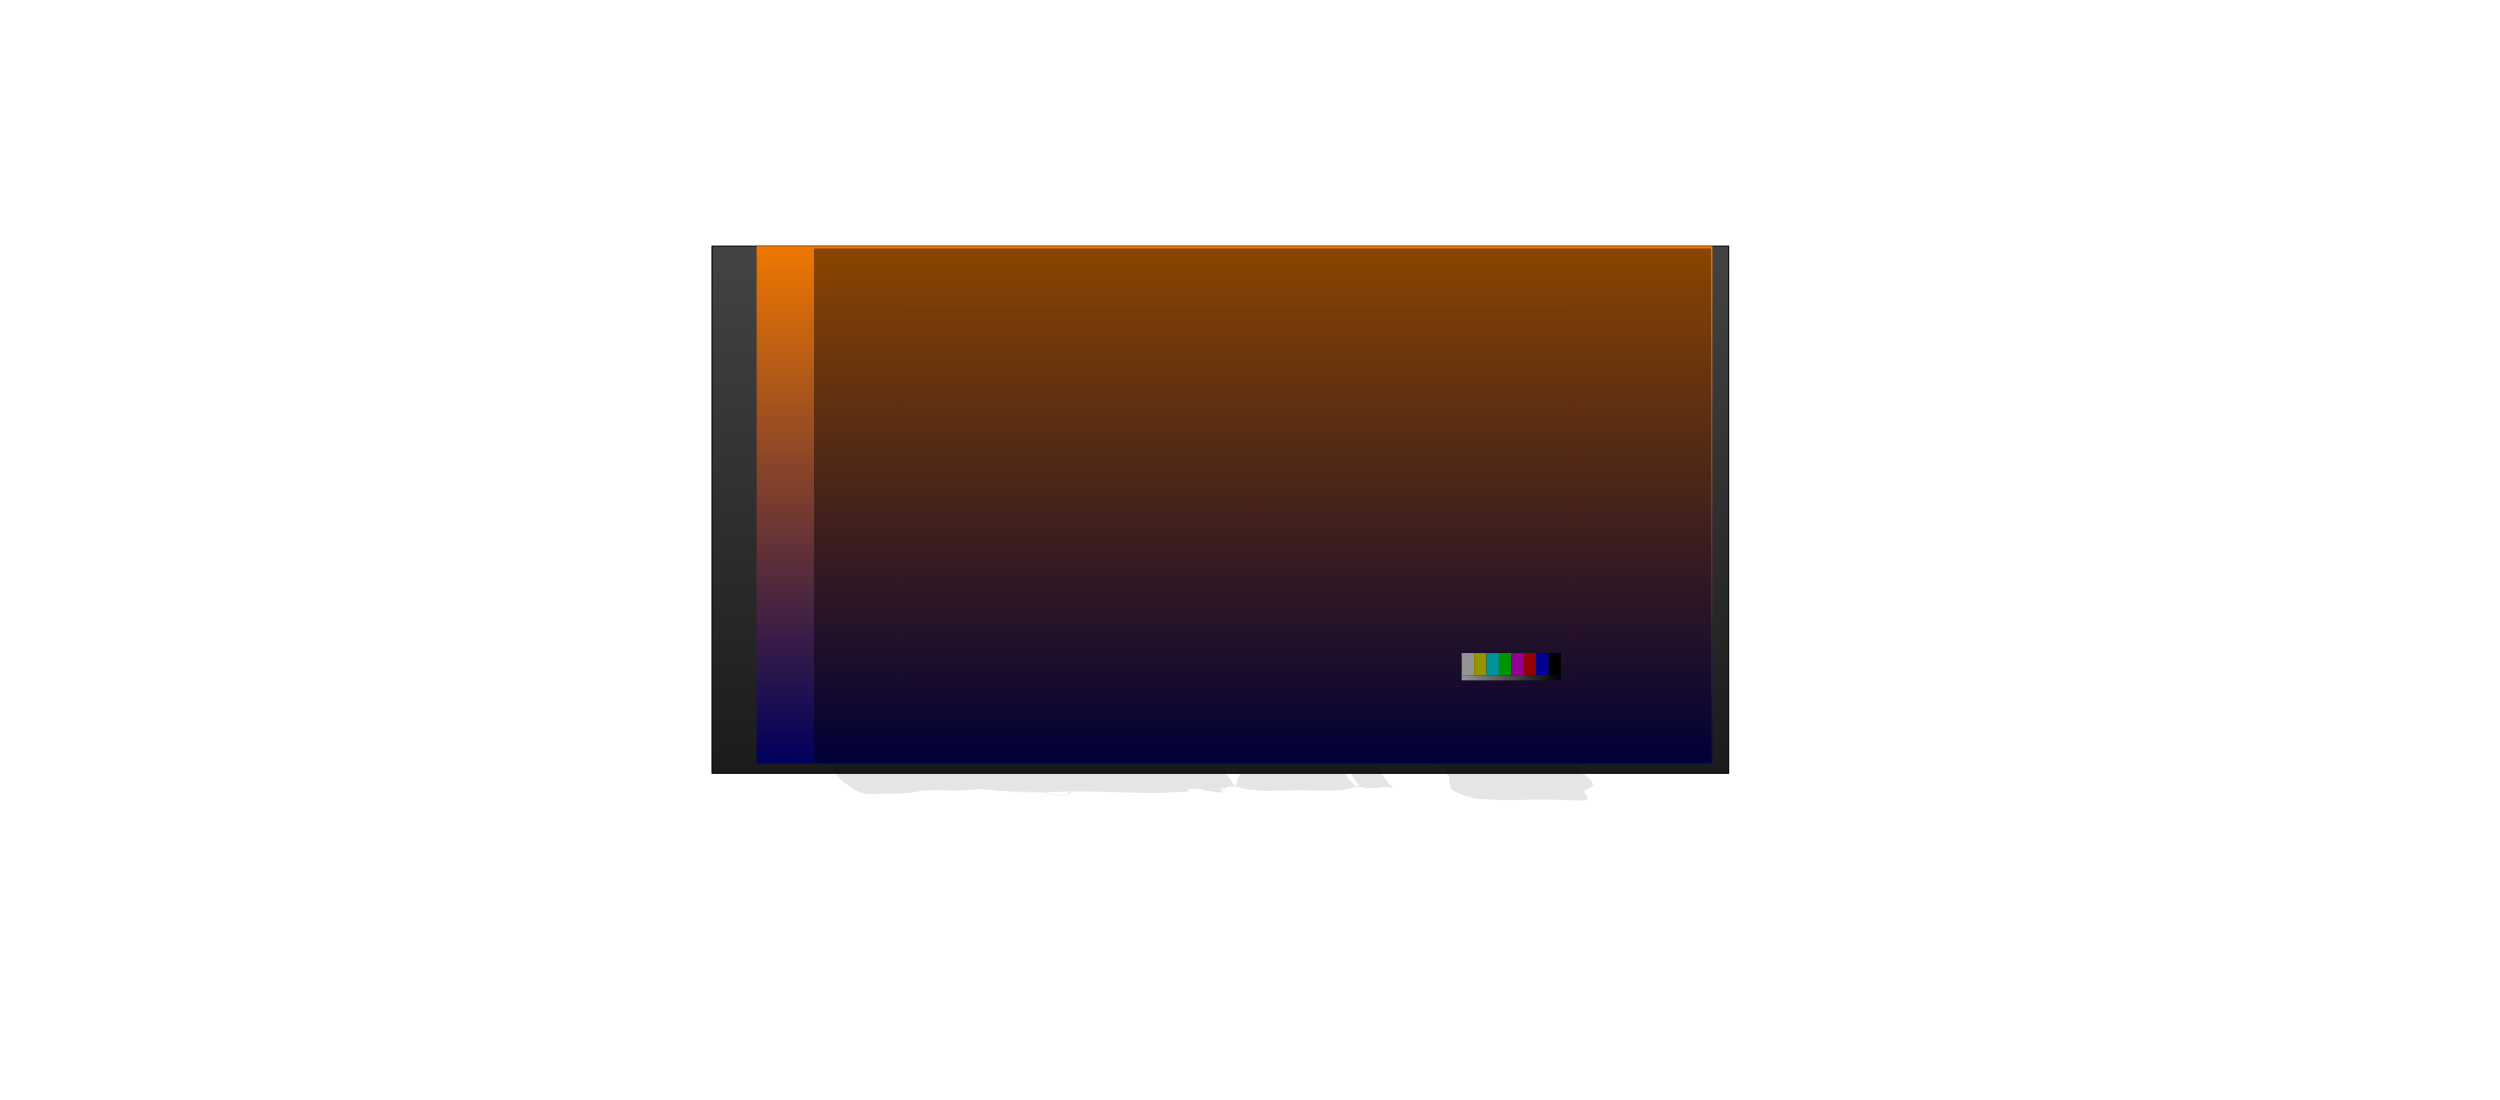 <?xml version="1.0" encoding="UTF-8" standalone="no"?>
<svg xmlns:ffdec="https://www.free-decompiler.com/flash" xmlns:xlink="http://www.w3.org/1999/xlink" ffdec:objectType="frame" height="2021.0px" width="4592.9px" xmlns="http://www.w3.org/2000/svg">
  <g transform="matrix(2.0, 0.0, 0.0, 2.0, 2126.0, 970.4)">
    <use ffdec:characterId="4051" height="485.2" transform="matrix(1.0, 0.0, 0.0, 1.0, -409.45, -259.6)" width="934.85" xlink:href="#shape0"/>
    <use ffdec:characterId="4050" height="368.0" transform="matrix(1.0, 0.0, 0.0, 1.0, -53.6, -187.0)" width="255.25" xlink:href="#sprite0"/>
    <use ffdec:characterId="4048" height="196.6" transform="matrix(1.0, 0.0, 0.0, 1.0, -205.0, -51.4)" width="121.95" xlink:href="#shape3"/>
    <filter id="filter1">
      <feColorMatrix in="SourceGraphic" result="filterResult4" type="matrix" values="0 0 0 0 0.949,0 0 0 0 1.0,0 0 0 0 0.502,0 0 0 1 0"/>
      <feConvolveMatrix divisor="16.0" in="filterResult4" kernelMatrix="1 1 1 1 1 1 1 1 1 1 1 1 1 1 1 1" order="4 4" result="filterResult5"/>
      <feConvolveMatrix divisor="16.0" in="filterResult5" kernelMatrix="1 1 1 1 1 1 1 1 1 1 1 1 1 1 1 1" order="4 4" result="filterResult6"/>
      <feComposite in="SourceGraphic" in2="filterResult6" operator="over" result="filterResult7"/>
    </filter>
    <use ffdec:characterId="4047" filter="url(#filter1)" height="1.65" transform="matrix(1.0, 0.0, 0.0, 1.0, -143.85, -27.85)" width="1.6" xlink:href="#sprite1"/>
    <filter id="filter2">
      <feColorMatrix in="SourceGraphic" result="filterResult8" type="matrix" values="0 0 0 0 0.949,0 0 0 0 1.0,0 0 0 0 0.502,0 0 0 1 0"/>
      <feConvolveMatrix divisor="16.0" in="filterResult8" kernelMatrix="1 1 1 1 1 1 1 1 1 1 1 1 1 1 1 1" order="4 4" result="filterResult9"/>
      <feConvolveMatrix divisor="16.0" in="filterResult9" kernelMatrix="1 1 1 1 1 1 1 1 1 1 1 1 1 1 1 1" order="4 4" result="filterResult10"/>
      <feComposite in="SourceGraphic" in2="filterResult10" operator="over" result="filterResult11"/>
    </filter>
    <use ffdec:characterId="4047" filter="url(#filter2)" height="1.65" transform="matrix(1.0, 0.0, 0.0, 1.0, 288.65, -107.6)" width="1.6" xlink:href="#sprite1"/>
    <filter id="filter3">
      <feColorMatrix in="SourceGraphic" result="filterResult12" type="matrix" values="0 0 0 0 0.949,0 0 0 0 1.0,0 0 0 0 0.502,0 0 0 1 0"/>
      <feConvolveMatrix divisor="16.0" in="filterResult12" kernelMatrix="1 1 1 1 1 1 1 1 1 1 1 1 1 1 1 1" order="4 4" result="filterResult13"/>
      <feConvolveMatrix divisor="16.0" in="filterResult13" kernelMatrix="1 1 1 1 1 1 1 1 1 1 1 1 1 1 1 1" order="4 4" result="filterResult14"/>
      <feComposite in="SourceGraphic" in2="filterResult14" operator="over" result="filterResult15"/>
    </filter>
    <use ffdec:characterId="4047" filter="url(#filter3)" height="1.65" transform="matrix(1.0, 0.0, 0.0, 1.0, 300.85, -107.1)" width="1.6" xlink:href="#sprite1"/>
    <use ffdec:characterId="4045" height="144.05" transform="matrix(-1.0, 0.0, -1.463, 1.097, 604.25, 92.05)" width="830.7" xlink:href="#sprite2"/>
    <use ffdec:characterId="4043" height="393.15" style="mix-blend-mode: overlay" transform="matrix(-1.209, 0.0, 0.0, 1.209, 509.999, -259.07)" width="726.2" xlink:href="#sprite3"/>
    <use ffdec:characterId="4041" height="300.0" transform="matrix(1.149, 0.0, 0.0, 1.149, -233.034, -199.676)" width="533.0" xlink:href="#sprite4"/>
    <use ffdec:characterId="4040" height="471.95" transform="matrix(1.0, 0.0, 0.0, 1.0, -315.25, -256.95)" width="823.95" xlink:href="#morphshape0"/>
  </g>
  <defs>
    <g id="shape0" transform="matrix(1.0, 0.0, 0.0, 1.0, 409.45, 259.6)">
      <path d="M524.9 225.1 L-408.95 225.1 -408.95 -259.1 524.9 -259.1 524.9 225.1" fill="url(#gradient0)" fill-rule="evenodd" stroke="none"/>
      <path d="M524.9 225.1 L-408.95 225.1 -408.95 -259.1 524.9 -259.1 524.9 225.1 Z" fill="none" stroke="#000000" stroke-linecap="round" stroke-linejoin="round" stroke-width="1.0"/>
      <path d="M156.85 -134.55 Q162.5 -137.15 164.05 -138.25 L166.9 -140.15 168.3 -140.9 168.7 -141.05 170.7 -141.35 173.0 -141.55 174.95 -141.35 Q176.0 -141.35 178.1 -142.2 L183.2 -142.55 Q185.35 -142.0 185.65 -141.05 186.0 -140.15 187.65 -139.3 L189.95 -138.75 191.45 -138.05 Q192.55 -137.2 192.25 -135.7 L191.65 -134.25 190.65 -132.25 Q190.3 -131.65 190.4 -130.3 190.35 -128.95 192.35 -126.25 192.95 -125.45 192.75 -124.35 L191.95 -122.3 190.2 -118.4 189.35 -116.4 188.85 -114.9 188.95 -114.6 188.5 -113.7 Q188.3 -113.4 188.2 -112.0 187.95 -109.9 187.4 -108.7 L187.15 -108.3 188.1 -108.75 188.95 -109.2 191.7 -109.65 Q193.5 -109.65 193.9 -109.25 194.35 -108.9 195.65 -108.9 L198.75 -109.25 200.2 -108.95 201.05 -108.7 203.2 -109.05 205.75 -109.65 207.3 -110.15 208.5 -110.35 209.3 -110.45 209.9 -110.9 209.9 -110.65 210.2 -110.55 211.3 -110.95 212.3 -111.4 215.2 -111.65 216.15 -111.9 217.75 -111.95 219.0 -112.1 222.05 -112.25 222.35 -112.25 222.35 -112.4 223.65 -112.3 225.2 -112.05 Q226.25 -112.15 227.85 -111.15 228.05 -110.95 229.3 -110.7 L230.55 -110.25 231.45 -109.15 Q233.25 -107.85 233.65 -106.8 L234.55 -105.4 234.55 -105.15 234.7 -104.75 235.05 -104.1 235.8 -102.8 236.15 -101.6 236.65 -98.9 236.8 -96.15 236.95 -93.45 237.3 -82.5 237.8 -79.75 238.25 -77.05 238.2 -71.6 238.05 -71.4 238.0 -71.3 Q237.5 -70.3 235.65 -68.95 L235.2 -68.65 232.35 -66.65 232.35 -66.4 232.3 -65.25 232.1 -63.05 Q231.8 -62.0 231.95 -60.45 L232.15 -58.65 232.2 -58.3 232.05 -54.3 231.6 -49.95 231.35 -47.85 Q231.15 -46.45 231.25 -45.55 L232.4 -32.5 232.6 -28.1 Q232.6 -26.65 233.15 -23.7 L234.25 -15.0 Q234.7 -12.05 234.25 -6.25 L234.15 -4.1 233.9 -1.85 233.35 0.3 232.95 1.55 232.95 1.65 Q233.25 1.55 233.4 2.0 L233.5 3.0 233.4 4.75 233.4 5.1 232.9 8.35 Q232.7 9.55 232.8 10.1 L232.85 11.0 232.7 11.9 232.3 13.6 Q232.05 14.75 232.6 15.45 233.45 16.75 232.65 19.0 231.55 22.1 231.5 22.7 231.45 23.95 232.0 26.2 L232.85 29.8 232.8 33.45 Q232.6 35.7 233.0 37.0 L233.6 40.6 233.45 41.5 233.25 42.35 233.6 44.15 Q233.4 49.6 233.5 51.25 L233.65 54.8 233.55 56.0 Q233.45 57.65 231.85 61.9 L231.6 62.55 228.35 70.0 225.75 74.85 Q224.6 77.25 224.05 79.9 223.65 81.8 223.4 85.0 L222.6 89.8 Q221.8 93.3 220.95 95.1 L218.2 100.0 216.0 103.5 214.8 107.9 214.6 110.65 214.65 113.45 214.65 116.25 214.35 119.0 213.25 124.5 212.15 130.0 Q211.55 133.35 211.8 135.6 L212.15 141.25 212.1 143.15 213.6 142.8 214.7 143.0 215.1 143.5 214.45 143.85 213.45 143.5 212.05 143.85 211.6 146.65 Q211.15 146.75 211.2 146.25 L211.35 145.55 211.4 144.05 210.95 144.15 210.25 143.9 205.95 144.85 197.5 145.75 188.3 144.95 184.7 144.15 Q180.65 142.9 179.05 142.6 L178.25 142.5 177.05 142.6 Q176.55 145.2 176.7 147.15 L176.3 147.3 Q176.0 145.35 176.35 142.65 L175.8 142.7 174.95 142.65 175.0 142.35 175.15 142.15 176.45 142.05 176.8 140.3 178.5 133.4 Q178.7 132.2 178.35 129.95 L178.1 128.15 Q177.85 127.0 177.3 126.5 175.3 124.7 175.1 123.0 L175.05 121.45 175.05 121.35 Q174.85 120.6 174.95 118.95 175.0 117.1 174.3 115.95 L173.05 113.1 172.0 110.05 Q170.95 107.2 171.05 104.15 171.05 101.9 171.85 98.25 L172.6 95.25 Q173.0 93.5 173.0 92.35 L172.5 89.8 172.4 89.35 Q171.85 87.35 171.8 86.45 L171.9 83.45 171.8 80.5 Q171.45 77.95 173.1 74.75 L172.2 74.45 171.95 74.2 171.15 73.85 170.45 73.85 169.55 75.05 169.1 75.55 167.65 77.25 Q166.6 78.65 165.7 80.5 L162.15 87.2 157.6 93.85 156.4 95.5 155.25 97.2 154.25 98.65 154.65 98.35 152.95 100.5 151.6 102.1 150.65 104.0 149.55 105.75 148.55 108.3 144.7 115.05 Q144.05 116.2 143.15 118.45 L142.25 120.1 Q141.9 120.6 141.6 121.65 L137.75 128.75 137.45 129.2 136.85 130.5 135.5 132.3 134.35 133.85 133.1 135.7 Q132.7 136.6 132.9 138.2 L133.3 139.9 133.3 141.5 Q133.3 141.75 133.75 141.7 L134.25 141.75 134.35 142.8 134.55 143.4 134.55 143.7 134.35 144.0 133.1 144.2 131.45 144.5 121.95 144.7 115.15 144.35 112.4 143.95 109.5 143.6 103.0 143.7 101.8 143.6 99.7 143.45 99.85 142.95 101.6 142.95 101.65 142.2 102.2 140.85 104.25 137.2 105.3 134.5 106.55 131.9 108.2 126.65 108.85 124.05 Q109.2 122.25 109.5 121.4 L110.45 118.45 110.3 118.5 110.85 117.15 111.0 116.25 111.6 115.1 111.75 114.65 113.05 110.7 114.0 106.75 115.05 102.95 117.65 95.15 118.25 93.2 118.55 92.35 118.55 92.25 118.7 91.3 119.35 89.1 119.2 89.25 118.95 89.25 Q120.15 86.0 120.6 82.2 120.95 78.4 121.9 75.25 L124.35 67.05 Q125.05 64.9 126.8 61.35 L128.75 57.65 130.95 54.1 131.95 51.55 132.95 48.9 Q133.35 47.25 135.0 43.85 L138.1 38.1 141.15 32.5 143.15 28.0 145.05 23.55 146.25 21.5 146.1 21.5 146.0 21.6 145.7 21.4 Q145.3 20.85 146.0 19.0 L147.25 16.3 148.1 14.85 148.6 13.55 150.15 10.9 150.85 9.4 Q147.95 10.0 144.9 11.3 L139.25 13.75 Q135.25 15.3 133.85 16.15 130.0 18.35 129.55 18.35 L129.15 18.3 129.2 18.25 126.6 19.7 Q125.6 20.25 124.55 20.95 L122.4 22.45 Q120.35 23.9 117.6 25.05 L113.45 26.7 112.0 29.25 109.85 33.0 109.95 32.95 109.5 33.8 101.7 46.9 99.45 50.55 96.5 55.6 95.15 58.15 93.6 60.6 90.55 65.55 87.9 70.5 87.95 70.65 87.75 71.1 87.55 71.55 87.0 72.5 Q86.65 73.15 86.25 74.45 L84.65 78.25 84.65 78.3 84.6 78.4 84.6 78.9 Q84.65 80.0 83.55 82.25 L82.2 85.65 81.0 88.95 80.7 89.4 80.5 89.8 77.7 93.4 Q75.2 96.1 74.2 98.2 L73.65 100.0 72.9 102.15 72.25 103.15 72.3 103.25 71.5 103.7 69.25 103.45 68.95 103.0 68.75 102.15 68.9 100.35 69.1 98.6 Q69.35 97.6 69.7 96.85 70.15 95.9 71.55 94.3 L73.65 91.95 70.1 94.55 Q67.8 96.3 67.0 97.35 L62.85 102.15 62.1 102.9 Q61.6 103.4 61.2 104.25 L60.5 105.7 59.0 108.45 57.55 111.25 56.5 112.9 Q55.8 113.85 55.05 113.9 L54.95 113.8 54.85 113.85 53.75 113.9 53.7 113.95 Q52.05 113.95 51.95 113.35 L52.3 112.4 54.55 108.2 56.3 105.1 56.75 104.25 Q58.0 101.65 59.2 100.15 L60.6 98.35 59.0 100.0 58.35 100.6 56.8 102.05 55.9 102.85 53.85 105.05 53.7 105.2 50.65 109.75 Q47.65 114.2 47.3 114.2 44.2 114.2 43.9 113.45 L44.25 112.5 45.15 111.05 45.45 110.65 46.15 109.7 45.3 109.75 Q43.6 109.75 43.55 109.25 L44.0 108.35 48.0 101.85 50.2 98.6 51.6 96.75 52.35 95.95 53.6 94.4 54.5 93.2 53.3 94.35 50.4 97.25 48.45 99.55 Q46.95 101.25 46.3 101.25 45.4 101.25 45.05 100.75 L44.95 100.3 45.0 100.05 47.8 96.35 51.15 92.35 Q55.45 87.7 59.0 84.75 L63.3 80.8 67.25 77.1 68.2 76.25 71.4 72.8 73.95 69.8 75.25 67.8 76.25 65.9 79.8 57.45 83.05 49.7 85.8 43.0 86.35 41.6 Q87.35 38.8 87.9 37.6 L89.2 34.7 89.15 34.7 Q87.25 35.7 86.9 35.7 86.0 35.7 85.5 35.25 L84.85 34.55 Q84.4 34.3 85.0 33.1 L85.45 32.25 86.35 31.35 87.5 30.5 Q86.25 30.45 87.2 28.55 L87.95 26.45 88.45 25.55 Q88.75 25.15 89.7 24.45 L91.15 23.45 91.65 23.1 Q91.3 22.8 91.25 22.0 91.1 21.5 91.4 20.85 L92.4 18.65 Q93.35 16.65 94.0 16.1 94.5 15.7 96.45 14.7 L96.5 14.5 Q96.55 14.35 97.6 13.9 98.1 13.6 98.55 13.45 L98.8 12.8 99.7 10.8 99.9 10.2 101.2 7.2 101.55 6.45 101.8 5.95 102.1 5.45 102.5 4.4 103.45 2.2 104.75 -2.1 106.25 -6.5 107.05 -8.65 108.15 -10.8 111.7 -19.55 112.4 -21.35 113.3 -24.5 113.95 -26.65 Q113.95 -27.35 115.0 -29.65 L116.7 -33.0 Q118.45 -36.55 120.85 -42.9 123.25 -49.3 125.05 -53.05 L125.9 -54.7 128.8 -59.55 132.8 -65.1 135.6 -68.15 138.7 -71.2 140.45 -72.7 142.2 -74.2 Q143.25 -74.9 143.85 -75.7 L144.95 -77.25 145.0 -77.25 Q145.35 -78.25 145.15 -79.4 L144.6 -82.1 143.95 -83.3 142.85 -84.5 142.45 -85.0 141.55 -85.4 141.05 -85.6 140.1 -85.75 Q139.6 -85.8 139.35 -86.2 138.45 -87.55 138.5 -88.9 L138.45 -94.15 138.1 -95.45 Q137.95 -96.25 138.15 -96.65 L138.1 -96.95 137.25 -97.25 137.15 -97.75 137.15 -98.75 137.35 -99.8 137.65 -101.75 Q137.8 -103.0 137.45 -103.9 L137.2 -104.95 137.1 -106.0 136.65 -108.05 Q136.25 -108.85 136.7 -110.05 L137.55 -112.1 139.65 -116.0 141.6 -119.65 Q141.85 -120.4 143.05 -121.6 L145.05 -123.4 148.3 -127.05 151.2 -130.8 Q153.45 -133.0 156.85 -134.55 M136.4 -19.05 L135.5 -16.25 134.45 -13.45 129.3 -2.3 126.35 3.65 127.2 3.7 128.65 3.7 129.6 3.4 135.1 1.05 142.3 -2.5 148.6 -5.9 150.65 -7.1 Q150.25 -9.6 149.65 -10.85 L147.7 -15.05 Q146.3 -17.55 143.95 -19.45 141.65 -21.3 139.7 -26.2 L138.9 -24.75 136.4 -19.05 M145.2 -20.8 L145.65 -20.45 144.75 -21.2 144.65 -21.25 145.2 -20.8 M196.8 -53.4 L196.85 -53.45 196.8 -53.45 196.8 -53.4 M444.5 -137.1 L448.2 -137.45 449.45 -137.35 450.15 -137.35 451.15 -137.5 452.1 -137.35 452.3 -137.35 453.55 -136.95 454.25 -137.0 454.7 -136.6 454.8 -136.75 Q455.45 -136.65 456.15 -135.75 L456.35 -135.6 Q457.55 -135.1 458.4 -133.6 L458.6 -133.3 459.8 -131.95 463.05 -129.2 464.45 -127.9 464.8 -127.55 465.25 -127.25 465.8 -127.05 465.7 -126.75 Q465.3 -125.95 463.55 -125.95 L462.65 -125.95 462.6 -125.85 462.4 -124.25 462.6 -121.15 463.0 -117.95 463.6 -116.6 Q464.15 -115.25 464.0 -114.9 L463.75 -114.6 462.45 -114.45 Q461.3 -114.45 460.45 -115.05 L460.25 -114.1 Q459.7 -111.75 459.65 -110.25 L459.5 -106.45 Q459.4 -105.15 459.95 -102.75 459.75 -102.35 459.15 -102.35 458.1 -102.35 456.65 -103.75 L455.75 -100.25 Q455.4 -98.85 455.5 -96.6 L455.4 -94.4 454.85 -93.7 Q453.55 -93.7 452.4 -95.0 L451.7 -96.0 Q450.75 -93.9 450.35 -92.15 L449.85 -89.6 449.7 -87.2 449.35 -87.1 Q448.75 -87.1 447.55 -88.05 L446.3 -89.2 Q445.85 -89.65 445.55 -90.45 L445.5 -90.35 444.35 -88.25 443.75 -86.5 443.8 -85.7 443.7 -84.85 Q443.6 -84.75 443.35 -84.75 442.7 -84.75 441.4 -86.55 L440.75 -87.4 440.6 -87.6 440.0 -86.5 439.0 -84.2 438.65 -83.5 Q438.6 -83.35 438.35 -83.35 L437.0 -84.25 Q436.65 -84.4 436.25 -85.3 L436.0 -86.1 435.9 -85.85 435.05 -83.95 Q435.75 -83.45 436.7 -83.0 L437.45 -82.65 443.45 -81.6 445.4 -81.15 446.5 -80.25 Q448.5 -78.7 448.85 -76.75 450.5 -65.85 450.55 -59.55 L450.65 -51.0 450.8 -42.3 450.6 -33.7 Q450.15 -28.8 448.35 -25.15 L448.1 -24.85 448.1 -24.9 448.0 -24.75 Q447.1 -22.8 440.9 -16.25 L433.7 -9.0 425.7 -1.3 425.7 -1.25 425.45 -1.0 425.35 -0.75 423.6 0.9 419.45 5.35 415.3 10.2 414.15 15.65 412.0 23.15 408.45 33.3 408.35 33.6 407.85 34.65 406.95 36.8 399.45 51.35 396.0 57.55 391.55 65.9 389.65 69.9 389.55 69.9 389.05 71.15 387.9 73.4 385.5 77.95 Q384.25 80.5 383.3 83.7 L381.75 89.1 379.8 94.65 378.05 100.25 376.75 105.8 374.9 111.45 Q372.3 118.0 370.1 122.5 L369.25 123.9 369.2 123.9 368.5 125.3 365.65 131.1 357.15 149.25 352.85 158.25 350.95 162.75 349.3 166.5 350.8 166.6 350.95 166.85 350.65 167.85 Q350.35 168.5 345.7 169.85 340.4 171.35 336.2 171.35 L334.9 171.25 334.2 172.5 334.8 171.2 333.85 171.1 333.85 170.85 334.15 169.95 Q334.45 169.3 335.9 168.7 L338.55 162.6 Q341.15 156.65 342.0 152.7 L342.8 150.3 343.55 147.75 344.25 142.85 344.95 137.95 Q345.4 135.05 345.95 133.05 346.95 129.5 349.75 123.1 352.75 116.3 353.7 113.3 355.7 107.2 355.75 103.5 L355.75 98.5 356.25 94.25 356.4 93.6 357.25 90.7 359.75 84.9 361.4 78.25 363.25 69.05 364.8 59.65 Q366.3 50.8 369.15 41.45 L371.35 34.95 370.1 35.35 367.45 36.3 359.6 47.25 345.8 64.25 Q341.2 69.7 333.35 81.45 L327.75 88.3 326.9 89.6 325.5 91.95 324.2 94.25 322.6 96.65 318.4 101.3 313.85 106.05 309.3 110.75 Q306.5 113.6 305.2 115.4 L298.2 124.8 Q292.3 133.0 283.65 142.1 L278.75 147.15 Q275.65 150.4 273.4 153.45 L268.6 159.8 Q266.15 163.2 264.8 166.0 264.05 167.55 262.15 172.75 L261.95 173.15 Q263.35 173.7 263.0 174.35 262.55 175.3 261.7 175.6 L259.05 175.85 Q256.4 175.85 252.7 173.65 249.4 171.7 249.2 170.85 248.85 169.25 249.4 167.6 249.55 167.05 250.6 164.85 L251.85 162.55 Q252.85 161.25 254.55 160.85 L255.05 161.05 260.65 152.45 268.2 140.6 Q272.8 132.4 275.2 128.9 277.5 124.9 278.95 123.0 L280.9 120.05 Q281.75 118.7 282.55 117.8 283.65 115.95 286.75 111.9 L291.05 106.35 301.05 94.2 Q306.0 87.75 309.15 81.75 L312.45 74.8 312.5 74.8 314.85 70.35 317.6 65.1 319.9 60.25 321.25 57.8 321.35 57.55 321.4 57.5 Q325.3 50.1 329.35 43.35 L338.6 28.05 340.2 25.55 340.65 22.85 341.75 17.15 342.2 14.25 342.9 11.4 343.05 7.4 342.9 6.05 342.85 5.4 Q342.75 2.2 343.1 -3.6 L343.15 -8.9 Q343.25 -12.15 343.65 -14.25 L344.8 -20.0 345.3 -22.4 Q345.25 -23.25 345.5 -24.0 L346.45 -26.0 Q349.6 -32.6 359.85 -47.8 L367.2 -58.65 370.95 -64.15 373.05 -67.7 Q374.05 -69.8 377.65 -74.65 L382.55 -80.8 Q386.8 -85.55 389.15 -87.1 394.45 -90.75 401.65 -91.0 L402.95 -91.05 403.6 -91.0 403.65 -91.05 403.9 -91.05 403.85 -91.0 405.25 -90.95 405.3 -91.05 407.1 -93.65 405.3 -92.8 Q404.3 -92.05 401.95 -91.3 L401.3 -91.3 403.55 -94.0 404.5 -95.15 405.4 -96.55 405.35 -96.6 403.15 -96.0 Q401.0 -95.3 400.25 -95.15 L400.0 -95.45 400.75 -95.95 402.1 -96.9 403.8 -98.3 405.4 -99.75 406.65 -101.1 409.15 -104.25 410.45 -105.95 408.75 -104.65 406.8 -103.2 402.15 -100.5 401.9 -100.5 401.95 -100.7 404.75 -103.5 408.5 -107.35 411.05 -110.6 411.9 -112.1 Q411.25 -111.7 409.55 -110.95 407.15 -109.85 405.9 -109.5 L405.9 -109.75 408.35 -111.65 Q411.1 -113.6 412.45 -114.85 L413.85 -116.3 412.9 -116.2 412.75 -116.3 Q412.6 -116.05 412.75 -116.4 L414.5 -117.2 414.8 -117.3 414.95 -117.5 417.0 -119.9 417.0 -120.05 414.6 -119.5 414.65 -119.75 Q414.9 -120.2 416.25 -120.85 L418.25 -121.75 421.75 -123.75 Q424.85 -126.0 426.8 -127.7 L426.9 -127.75 422.75 -126.55 422.4 -126.6 Q422.25 -126.55 422.4 -126.8 L427.1 -129.6 432.9 -132.85 Q435.85 -134.4 440.25 -135.95 L444.5 -137.1 M415.55 -120.0 L415.6 -120.1 415.45 -120.0 415.55 -120.0 M424.3 -127.45 L424.3 -127.5 424.2 -127.45 424.3 -127.45 M416.45 -117.4 L416.55 -117.4 416.6 -117.5 416.45 -117.4 M407.05 -110.3 L407.15 -110.3 407.15 -110.4 407.05 -110.3 M436.2 -111.8 L436.35 -111.8 436.35 -111.85 436.2 -111.8 M402.8 -92.2 L402.75 -92.25 402.75 -92.2 402.8 -92.2 M401.15 -95.7 L401.1 -95.75 401.1 -95.7 401.15 -95.7 M403.45 -101.65 L403.4 -101.6 403.45 -101.6 403.45 -101.65 M379.2 -56.2 L378.1 -54.65 376.4 -52.5 376.3 -52.5 372.7 -47.8 367.55 -41.1 361.75 -33.75 Q358.25 -29.4 357.7 -27.75 L357.55 -27.7 357.3 -27.3 Q356.2 -25.05 355.7 -22.6 L354.95 -18.3 353.55 -9.45 352.0 -0.5 351.7 1.2 351.8 1.2 351.75 1.45 351.9 2.7 352.45 3.6 352.9 2.95 352.9 2.9 353.15 2.45 353.2 2.4 353.5 1.95 353.9 0.9 Q355.55 -2.5 362.35 -10.7 L368.7 -19.1 369.0 -19.75 370.0 -21.45 Q371.3 -24.15 372.05 -28.0 L373.1 -34.6 374.2 -41.1 374.9 -44.25 375.6 -47.2 Q376.45 -50.55 378.55 -54.85 L379.2 -56.2 M432.15 -53.25 L430.0 -49.3 430.1 -49.3 430.0 -49.05 429.9 -48.85 429.85 -48.75 427.2 -44.75 424.5 -41.2 424.0 -40.6 423.15 -39.55 421.1 -37.15 419.3 -34.75 416.7 -29.9 Q415.1 -26.55 414.9 -24.85 L414.9 -24.35 415.0 -24.4 414.95 -23.9 414.95 -23.2 414.95 -23.1 Q415.0 -21.65 415.35 -19.15 L415.35 -19.1 415.95 -16.2 416.4 -14.3 416.55 -14.4 416.65 -14.4 416.6 -14.15 416.5 -14.0 416.65 -13.5 416.65 -13.35 417.0 -12.1 Q417.0 -11.45 417.35 -10.05 L417.65 -8.0 417.65 -3.9 417.65 -3.75 419.0 -4.1 419.8 -4.3 420.95 -5.55 422.3 -6.95 422.35 -6.9 427.05 -12.3 432.7 -19.6 435.45 -23.1 437.2 -26.2 436.95 -28.6 436.6 -32.25 435.2 -39.45 434.05 -42.95 Q433.3 -45.35 433.15 -46.65 L432.6 -50.2 432.15 -53.25 M107.6 10.2 L108.0 10.1 108.1 10.05 107.65 10.15 107.6 10.2 M-98.8 -5.85 L-94.8 -7.25 -89.7 -8.7 -86.95 -9.45 -85.8 -9.55 -85.55 -9.5 Q-85.3 -9.4 -85.45 -9.05 L-85.55 -8.2 -83.95 -8.5 -83.7 -8.7 -82.5 -9.0 -79.55 -9.55 -77.4 -9.8 -73.6 -10.9 -72.25 -11.45 -71.6 -11.6 -71.25 -11.9 -70.0 -12.9 -70.35 -14.0 -70.75 -14.65 -70.8 -15.2 Q-70.8 -15.45 -71.15 -15.75 L-71.6 -16.15 Q-71.9 -16.65 -71.55 -17.4 L-71.0 -18.1 -70.4 -18.9 -70.3 -19.35 Q-71.5 -19.05 -71.65 -19.9 -71.9 -20.5 -71.55 -21.15 L-70.15 -22.95 -70.6 -24.1 Q-71.2 -25.05 -70.7 -26.0 L-69.45 -27.45 Q-68.6 -28.15 -68.1 -29.1 L-68.05 -29.6 -68.3 -30.25 -68.15 -31.05 Q-68.9 -30.5 -69.3 -30.5 -69.95 -30.5 -69.95 -30.9 L-69.85 -31.35 -69.8 -31.45 -69.75 -31.5 -69.5 -32.05 -68.3 -33.8 -65.5 -35.9 Q-64.1 -36.85 -63.3 -37.9 L-62.55 -38.85 -60.9 -42.1 -59.7 -43.3 -58.05 -44.45 Q-56.7 -45.2 -54.85 -46.65 L-53.5 -47.8 -53.25 -47.95 -53.25 -48.2 Q-53.0 -48.65 -51.7 -49.0 L-49.4 -49.65 -48.6 -49.8 -47.95 -49.95 -47.3 -50.25 -45.35 -50.9 -44.2 -50.7 Q-43.5 -50.7 -42.85 -51.05 L-42.25 -51.4 -38.9 -51.15 -38.0 -50.9 -36.7 -50.6 -35.55 -50.2 -34.85 -50.1 -34.2 -49.95 -34.15 -50.0 -33.7 -50.1 -33.4 -49.9 -29.65 -50.0 Q-27.55 -50.0 -26.9 -48.0 -26.75 -47.3 -27.15 -46.65 L-27.65 -45.8 -27.7 -44.7 -27.5 -44.45 -27.15 -42.55 Q-27.15 -41.6 -27.45 -40.65 L-27.7 -39.95 -27.7 -39.2 -27.75 -38.4 -28.05 -37.85 -28.85 -36.7 -29.0 -35.8 -29.1 -34.9 -29.85 -33.1 -30.85 -31.45 -30.85 -31.35 -31.1 -30.1 -31.25 -29.05 -31.2 -29.1 -31.55 -28.35 -31.8 -27.6 Q-32.45 -26.3 -33.2 -25.45 L-34.5 -23.3 -35.8 -20.5 -37.5 -18.3 -45.4 -8.1 -46.1 -7.25 -46.2 -6.9 -46.9 -6.25 -46.75 -6.2 -46.7 -6.3 -46.1 -6.25 Q-46.0 -6.1 -45.65 -6.1 L-45.4 -6.1 -42.75 -5.6 -38.95 -4.7 -38.25 -4.6 -38.3 -4.45 -38.25 -4.35 -37.7 -5.4 -37.4 -5.95 Q-37.15 -6.4 -36.75 -6.45 -36.1 -6.55 -35.45 -6.15 L-34.65 -5.6 -33.0 -4.7 -31.85 -3.85 -30.6 -2.7 -30.2 -2.15 -29.6 -1.45 -28.7 0.15 -27.6 3.25 Q-26.9 5.6 -26.9 6.35 L-26.6 9.45 Q-26.3 11.1 -25.95 15.4 -25.55 20.75 -25.95 21.65 L-26.0 21.75 Q-26.0 22.4 -26.15 22.75 -26.5 23.5 -30.5 26.1 L-32.15 27.15 -32.15 27.55 -32.05 28.4 -32.25 30.15 -32.6 33.65 -34.0 40.6 -35.65 47.45 Q-36.8 51.6 -38.2 54.5 L-38.5 55.0 -38.6 55.35 -40.0 57.45 -41.3 59.25 -45.05 63.1 -45.4 63.5 -44.6 63.6 -42.1 63.75 -41.7 63.9 -40.85 64.1 Q-40.25 64.35 -38.9 65.25 -36.3 66.9 -34.9 68.4 -33.7 69.65 -33.95 72.45 -34.15 74.7 -34.9 76.25 -35.55 77.65 -39.05 82.5 L-41.45 85.6 -43.6 87.85 -44.9 89.1 -47.8 92.0 Q-50.0 93.95 -55.1 97.85 L-59.3 100.85 -63.5 103.75 -67.7 106.6 Q-70.65 108.5 -72.05 109.55 L-88.2 121.25 -92.1 124.1 -96.1 127.1 -100.2 129.9 Q-102.45 131.45 -103.35 132.55 L-102.95 133.45 -101.7 135.05 Q-101.1 136.35 -102.0 138.2 L-102.7 139.55 -104.05 140.95 -104.45 141.25 -105.4 141.7 -106.85 142.05 -110.35 142.55 -114.85 142.9 -120.65 142.8 -122.35 142.6 -123.3 142.55 -124.2 142.25 -126.55 141.5 -128.6 139.8 -132.8 135.1 -134.7 132.85 Q-135.9 131.55 -137.5 130.75 L-139.1 130.1 Q-140.15 129.55 -140.3 128.95 L-140.55 127.85 -140.0 126.7 -138.3 123.85 -135.35 120.65 Q-134.0 119.3 -131.2 117.65 L-126.6 114.65 -121.65 111.65 -116.65 108.65 -114.65 107.15 -112.55 105.65 -108.55 102.85 -109.5 102.5 -109.9 102.0 -111.4 102.15 -111.45 102.25 -112.8 102.1 -113.85 102.3 -118.15 102.45 -119.45 102.55 -119.75 102.7 -122.25 102.85 -125.9 102.7 -125.85 102.6 -127.95 102.45 -129.4 102.35 -130.95 102.25 -133.2 102.45 -134.0 102.65 -137.5 106.8 -139.15 109.25 -140.3 111.65 -142.45 116.65 -144.15 122.35 -145.6 127.7 -146.2 129.0 -146.65 130.4 Q-146.8 131.6 -147.3 132.75 L-147.5 133.4 -147.35 134.6 -146.9 137.15 -146.65 139.25 Q-146.5 141.45 -146.85 142.1 L-147.65 143.2 -148.45 144.1 Q-149.95 145.2 -155.0 145.2 L-165.7 144.9 -168.0 144.4 -170.65 143.7 -171.8 142.9 Q-172.25 142.45 -172.2 141.9 L-171.8 140.9 -171.0 139.0 -169.3 136.2 -167.65 133.8 -165.05 128.95 Q-163.8 126.35 -163.2 123.65 -162.6 120.75 -163.0 118.6 -163.8 114.45 -164.2 113.4 L-164.8 110.9 -165.2 108.25 Q-165.55 106.5 -165.25 102.45 L-164.8 97.95 -164.15 95.35 -163.3 92.8 Q-162.7 88.75 -162.1 87.6 L-161.85 87.1 -160.95 84.75 -159.55 82.65 -158.2 81.1 -156.45 79.35 -154.35 77.5 -152.85 76.35 -152.5 75.3 -151.55 73.35 -150.55 71.35 -149.85 69.4 Q-147.85 65.2 -146.6 63.75 L-144.75 60.95 -143.75 59.55 -143.4 58.8 -142.9 58.3 -142.55 56.75 -142.2 54.8 -142.1 53.75 -141.5 52.0 Q-141.1 50.45 -140.15 48.5 L-137.0 41.65 Q-134.05 35.55 -131.85 31.85 -131.1 30.25 -128.7 26.95 L-127.0 24.5 -126.05 23.3 -126.0 23.2 Q-128.0 22.65 -128.7 22.05 -129.45 21.4 -129.0 20.45 -128.4 19.2 -125.2 15.75 -122.55 12.7 -120.45 11.1 L-114.9 6.4 -112.25 4.05 -109.3 1.7 -103.1 -3.0 -99.95 -5.25 -99.6 -5.45 -99.65 -5.35 -98.8 -5.85 M-30.75 -33.65 L-30.85 -32.6 -30.6 -33.0 -30.35 -34.1 -30.75 -33.75 -30.75 -33.65 M-70.95 45.1 Q-77.35 50.75 -80.25 54.85 -83.8 59.95 -85.5 63.65 L-85.3 64.0 -82.6 63.35 -77.65 63.05 -70.4 62.55 -64.0 62.15 -64.05 62.3 -62.4 60.75 -58.6 57.1 -57.1 55.2 -56.6 54.5 -56.55 53.55 -56.55 51.85 Q-56.35 49.35 -56.45 48.35 L-56.5 44.9 -56.25 41.5 -55.85 38.05 -55.95 36.25 -56.15 34.6 -55.95 29.95 -56.4 30.45 Q-57.15 31.55 -60.85 35.35 L-70.95 45.1" fill="#000000" fill-opacity="0.102" fill-rule="evenodd" stroke="none"/>
    </g>
    <linearGradient gradientTransform="matrix(1.0E-4, -0.308, 0.295, 1.0E-4, 57.95, -17.0)" gradientUnits="userSpaceOnUse" id="gradient0" spreadMethod="pad" x1="-819.2" x2="819.2">
      <stop offset="0.0" stop-color="#1a1a1a"/>
      <stop offset="0.988" stop-color="#444444"/>
    </linearGradient>
    <g id="sprite0" transform="matrix(1.0, 0.0, 0.0, 1.0, 28.75, 181.65)">
      <use ffdec:characterId="4049" height="368.0" transform="matrix(1.0, 0.0, 0.0, 1.0, -28.75, -181.65)" width="255.25" xlink:href="#shape1"/>
      <filter id="filter0">
        <feColorMatrix in="SourceGraphic" result="filterResult0" type="matrix" values="0 0 0 0 0.949,0 0 0 0 1.0,0 0 0 0 0.502,0 0 0 1 0"/>
        <feConvolveMatrix divisor="16.0" in="filterResult0" kernelMatrix="1 1 1 1 1 1 1 1 1 1 1 1 1 1 1 1" order="4 4" result="filterResult1"/>
        <feConvolveMatrix divisor="16.0" in="filterResult1" kernelMatrix="1 1 1 1 1 1 1 1 1 1 1 1 1 1 1 1" order="4 4" result="filterResult2"/>
        <feComposite in="SourceGraphic" in2="filterResult2" operator="over" result="filterResult3"/>
      </filter>
      <use ffdec:characterId="4047" filter="url(#filter0)" height="1.65" transform="matrix(1.0, 0.0, 0.0, 1.0, 8.7, -109.35)" width="1.6" xlink:href="#sprite1"/>
    </g>
    <g id="shape1" transform="matrix(1.0, 0.0, 0.0, 1.0, 28.75, 181.65)">
      <path d="M102.8 -129.55 L105.05 -126.1 107.0 -122.6 108.8 -119.2 Q111.4 -114.55 116.0 -105.3 L118.25 -101.8 120.55 -98.4 123.8 -91.45 123.75 -91.2 123.75 -91.1 Q123.75 -89.8 122.2 -88.1 L121.8 -87.7 119.4 -85.2 119.6 -84.85 120.25 -83.4 121.3 -80.6 Q121.55 -79.3 122.7 -77.3 L124.1 -75.05 124.35 -74.6 Q125.5 -72.55 126.65 -69.5 L128.75 -64.0 129.7 -61.3 130.95 -58.4 140.5 -41.85 143.4 -36.25 Q144.3 -34.4 146.8 -30.7 L153.55 -19.65 Q155.9 -15.9 158.9 -8.55 L160.1 -5.8 161.15 -2.95 161.8 -0.2 162.05 1.35 162.1 1.5 Q162.45 1.35 162.9 1.95 L163.65 3.2 Q163.85 4.05 164.6 5.45 L164.8 5.85 166.2 10.0 Q166.6 11.5 167.15 12.2 L167.7 13.35 168.1 14.5 168.65 16.65 Q169.05 18.1 170.1 19.0 172.0 20.65 172.4 23.5 172.9 27.45 173.2 28.2 173.9 29.8 175.95 32.65 L179.25 37.2 Q180.15 38.7 181.45 41.85 182.55 44.7 183.9 46.35 L186.85 50.9 187.2 52.05 187.5 53.15 189.0 55.45 Q192.15 62.35 193.25 64.45 L195.6 68.95 196.25 70.45 Q197.15 72.55 197.7 77.95 L197.8 78.8 Q198.2 83.4 198.2 88.25 L197.9 94.4 Q197.9 97.45 198.85 100.8 199.5 103.2 201.15 107.25 L203.1 113.35 Q204.25 117.8 204.25 120.1 L203.75 126.3 203.1 130.75 204.3 136.35 205.7 139.8 207.5 143.4 209.25 146.95 210.55 150.4 212.5 157.4 214.55 164.4 Q215.8 168.65 217.5 171.5 219.85 175.4 221.4 178.65 L222.5 181.05 224.15 180.6 225.7 180.9 226.5 181.5 225.95 181.95 224.45 181.5 222.9 181.95 224.05 185.5 Q223.55 185.65 223.3 185.0 L223.05 184.1 222.15 182.2 221.65 182.35 220.6 182.0 215.75 183.2 Q210.4 184.35 205.6 184.35 L193.4 183.35 188.3 182.35 180.2 180.35 179.1 180.25 177.65 180.35 Q178.7 183.65 180.0 186.15 L179.65 186.35 Q178.05 183.85 176.85 180.45 L176.15 180.5 175.05 180.45 174.95 180.05 175.0 179.8 176.6 179.65 175.95 177.45 173.85 168.7 Q173.4 167.15 171.55 164.3 L170.15 162.05 Q169.15 160.55 168.15 159.95 164.45 157.65 163.2 155.5 L162.2 153.55 162.1 153.4 Q161.4 152.45 160.55 150.35 159.45 148.0 157.85 146.55 L154.5 142.95 151.35 139.05 Q148.2 135.45 146.45 131.55 145.1 128.7 143.85 124.1 L142.95 120.3 Q142.4 118.05 141.7 116.6 L139.55 113.35 139.1 112.8 136.55 109.1 134.85 105.3 132.95 101.55 Q130.9 98.3 131.0 94.25 L129.7 93.9 129.25 93.55 128.0 93.1 127.1 93.1 126.7 94.65 126.45 95.3 Q125.75 96.75 125.65 97.45 125.2 99.2 125.2 101.55 L124.8 110.05 Q124.6 112.65 123.1 118.5 L122.6 120.6 122.15 122.75 121.75 124.6 121.75 124.65 122.1 124.2 121.25 126.95 Q120.55 128.65 120.55 128.95 120.45 129.75 120.5 131.4 L120.15 133.6 120.5 136.85 119.75 145.4 Q119.6 146.85 119.85 149.7 L119.75 151.8 Q119.6 152.45 119.85 153.8 119.85 159.35 119.3 162.8 L119.2 163.35 119.2 165.0 Q119.1 166.3 118.65 167.3 L118.15 169.25 117.7 171.6 Q117.7 172.75 118.95 174.8 L120.5 176.95 121.5 178.95 Q121.65 179.3 122.2 179.25 L122.85 179.3 123.6 180.6 124.25 181.4 124.45 181.75 124.35 182.15 122.9 182.4 121.0 182.8 109.05 183.05 100.2 182.6 96.45 182.1 92.55 181.65 84.4 181.75 82.8 181.65 80.05 181.45 79.95 180.8 82.15 180.8 81.8 179.85 Q81.65 179.5 81.65 178.15 L82.0 173.5 81.65 170.1 81.65 166.8 80.5 160.15 79.75 156.85 Q79.1 154.55 78.95 153.45 L78.35 149.7 78.15 149.8 78.05 148.05 77.7 146.95 77.7 145.45 77.65 144.9 76.9 139.9 75.7 134.85 74.7 130.05 73.15 120.15 72.75 117.7 72.6 116.6 72.5 116.45 72.15 115.25 71.65 112.45 71.5 112.65 71.2 112.65 Q70.75 108.55 68.95 103.7 67.05 98.9 66.35 94.9 L64.45 84.5 Q64.0 81.75 64.0 77.25 L64.25 72.55 64.85 68.05 64.6 64.8 64.2 61.45 Q63.7 59.35 63.7 55.05 63.7 52.85 64.15 47.75 L64.55 40.65 64.35 34.95 64.0 29.3 64.25 26.7 64.1 26.7 64.0 26.8 63.5 26.55 Q62.7 25.85 62.45 23.5 L62.35 20.1 62.55 18.25 62.35 16.6 62.7 13.25 62.7 11.35 Q59.4 12.1 56.3 13.75 L50.65 16.85 Q46.5 18.8 45.25 19.9 41.7 22.7 41.1 22.7 L40.6 22.6 38.25 24.4 36.4 26.0 34.6 27.9 Q32.85 29.75 30.05 31.2 L25.8 33.3 25.55 36.5 25.1 41.3 Q25.2 41.2 25.25 41.2 L25.2 42.3 23.35 58.9 22.7 63.55 22.1 69.95 21.9 73.2 21.45 76.3 20.6 82.6 20.3 88.85 20.45 89.05 20.5 89.65 20.5 90.2 20.35 91.4 20.6 93.9 20.95 98.7 20.95 98.9 21.25 99.55 Q22.0 100.95 22.0 103.8 L22.4 108.1 22.85 112.3 22.75 112.85 22.75 113.35 Q22.75 114.45 21.4 117.95 19.9 121.35 19.9 124.0 L20.3 126.3 20.7 129.05 20.5 130.3 20.6 130.45 Q20.15 131.0 19.85 131.0 L16.85 130.7 Q16.75 130.7 16.15 130.1 L15.4 129.05 14.5 126.75 13.7 124.55 Q13.4 123.25 13.4 122.3 13.4 121.1 14.15 119.05 L15.35 116.1 12.5 119.4 Q10.65 121.6 10.25 122.95 9.5 125.5 7.95 129.05 L7.4 130.0 Q7.1 130.6 7.1 131.7 L7.1 133.55 6.9 137.05 6.8 140.6 6.45 142.7 Q6.15 143.9 5.25 143.95 L5.05 143.8 4.95 143.9 3.6 143.95 3.55 144.0 Q1.45 144.0 0.95 143.25 0.8 143.05 0.8 142.05 0.8 140.4 1.15 136.7 L1.45 132.8 1.45 131.7 Q1.45 128.4 2.1 126.5 L2.7 124.2 1.7 126.3 1.25 127.05 0.2 128.9 -0.45 129.9 -1.7 132.7 -1.8 132.9 -2.85 138.7 Q-3.95 144.35 -4.4 144.35 -8.3 144.35 -9.2 143.4 L-9.35 142.15 -9.1 140.35 -8.95 139.8 -8.65 138.6 -9.65 138.7 Q-11.8 138.7 -12.2 138.05 L-12.2 136.9 -11.1 128.65 -10.3 124.55 -9.65 122.2 -9.2 121.15 -8.55 119.2 -8.15 117.7 -8.15 117.6 -8.95 119.15 -10.85 122.8 -11.95 125.75 Q-12.8 127.9 -13.65 127.9 -14.8 127.9 -15.5 127.25 L-15.95 126.7 -16.0 126.35 -14.75 121.65 -12.95 116.6 Q-10.35 110.7 -7.6 106.95 L-4.55 101.95 -1.85 97.25 -1.15 96.15 Q-0.2 94.35 0.75 91.8 L2.15 88.0 2.6 85.45 2.65 83.05 2.0 72.3 1.4 62.45 0.75 53.95 0.55 52.2 Q0.1 48.65 0.1 47.1 L0.0 43.45 -0.05 43.45 Q-1.9 44.7 -2.35 44.7 -3.5 44.7 -4.4 44.15 L-5.65 43.25 Q-6.35 42.95 -6.35 41.4 L-6.3 40.35 -5.7 39.2 -4.75 38.1 Q-6.35 38.05 -6.35 35.65 L-6.65 32.95 -6.6 31.85 Q-6.5 31.3 -5.7 30.45 L-4.45 29.15 -4.05 28.7 -5.2 27.3 Q-5.7 26.7 -5.7 25.85 L-5.85 23.05 Q-5.85 20.55 -5.35 19.85 L-3.1 18.05 -3.2 17.8 -2.15 17.05 -1.2 16.45 -1.25 15.65 -1.4 13.1 -1.45 12.35 -1.65 8.55 -1.7 7.6 -1.65 6.95 -1.6 6.3 -1.7 5.0 -1.9 2.2 -2.85 -3.25 -3.7 -8.85 -4.0 -11.6 -3.95 -14.3 -4.75 -25.4 -5.0 -27.7 -5.8 -31.7 -6.3 -34.4 Q-6.75 -35.3 -6.8 -38.25 L-6.65 -42.5 Q-6.65 -47.0 -7.5 -55.05 -8.4 -63.15 -8.4 -67.9 L-8.3 -70.0 Q-8.2 -72.95 -7.6 -76.15 -6.9 -80.5 -5.95 -83.2 L-4.25 -87.1 -2.25 -90.95 Q-1.85 -91.9 -0.9 -92.85 L0.35 -94.75 Q1.25 -95.65 1.6 -96.65 L2.0 -98.65 2.1 -98.65 Q1.9 -99.9 0.95 -101.35 L-1.4 -104.8 -3.0 -106.3 -5.1 -107.85 -5.9 -108.45 -7.3 -109.0 -8.05 -109.25 -9.4 -109.4 Q-10.05 -109.5 -10.6 -110.0 -12.55 -111.7 -13.35 -113.4 L-16.65 -120.1 -17.85 -121.75 Q-18.55 -122.75 -18.55 -123.25 L-18.8 -123.65 -20.05 -124.0 -20.5 -124.65 -21.05 -125.9 -21.45 -127.25 -22.3 -129.75 Q-22.85 -131.3 -23.85 -132.45 L-24.8 -133.8 -25.6 -135.1 Q-26.95 -137.3 -27.4 -137.7 -28.45 -138.75 -28.6 -140.25 L-28.75 -142.85 -28.5 -147.8 Q-28.25 -150.9 -28.3 -152.45 -28.45 -153.4 -27.6 -154.9 L-26.2 -157.2 Q-24.7 -160.2 -24.3 -161.85 -23.5 -165.45 -22.9 -166.6 -21.45 -169.4 -18.1 -171.35 -12.5 -174.65 -11.15 -176.05 L-8.75 -178.45 -7.45 -179.4 -7.05 -179.6 -4.65 -180.0 -1.85 -180.25 0.75 -180.0 Q2.1 -180.0 4.2 -181.05 6.0 -181.95 10.45 -181.5 13.5 -180.8 14.45 -179.6 15.5 -178.45 18.1 -177.4 L21.4 -176.7 23.65 -175.8 Q25.65 -174.7 26.15 -172.8 L26.25 -170.95 26.25 -168.45 Q26.15 -167.65 27.1 -165.95 27.9 -164.25 32.1 -160.8 33.3 -159.8 33.75 -158.4 L34.0 -155.8 34.2 -150.85 34.3 -148.3 Q34.3 -147.5 34.6 -146.4 L34.9 -146.05 34.9 -144.9 Q34.85 -144.5 35.55 -142.75 36.55 -140.05 36.55 -138.55 L36.5 -138.05 37.45 -138.6 38.25 -139.2 41.45 -139.75 Q43.7 -139.75 44.45 -139.25 45.25 -138.8 46.9 -138.8 L50.65 -139.25 52.65 -138.85 53.85 -138.55 56.4 -139.0 59.25 -139.75 60.9 -140.4 62.3 -140.65 63.25 -140.75 63.75 -141.35 63.95 -141.0 64.4 -140.9 Q64.85 -140.9 65.55 -141.4 L66.5 -141.95 70.05 -142.3 71.05 -142.6 73.1 -142.65 74.6 -142.85 78.35 -143.05 78.75 -143.05 78.7 -143.25 80.4 -143.1 82.5 -142.8 Q83.75 -142.9 86.4 -141.65 86.8 -141.4 88.5 -141.1 L90.35 -140.5 92.2 -139.1 Q95.3 -137.45 96.45 -136.15 L98.4 -134.35 98.6 -134.05 99.05 -133.55 99.85 -132.7 101.6 -131.05 102.8 -129.55 M30.45 -137.45 L32.5 -135.5 Q31.8 -132.85 29.5 -135.1 L29.2 -135.1 30.25 -134.05 31.2 -132.85 Q31.2 -132.5 29.9 -132.25 L27.6 -131.65 30.9 -127.05 32.8 -130.4 Q34.05 -133.15 34.05 -134.25 34.05 -136.0 33.3 -137.8 32.4 -140.05 30.75 -141.0 L33.0 -138.05 Q33.0 -137.4 30.45 -137.45 M20.7 -124.95 L20.0 -125.6 18.85 -127.3 18.4 -128.1 17.65 -128.95 16.8 -129.65 13.95 -130.15 Q12.5 -129.8 12.0 -129.45 L11.4 -129.2 Q10.65 -128.6 10.2 -128.6 9.65 -128.6 7.1 -130.15 4.65 -131.75 2.65 -131.75 -1.25 -131.75 -1.25 -130.35 -1.25 -129.85 -0.9 -129.4 L0.0 -128.25 1.05 -127.4 2.0 -126.25 Q2.0 -125.35 0.05 -124.85 -1.9 -124.25 -1.9 -123.25 L-1.35 -121.2 Q-0.85 -119.85 -0.85 -119.3 -0.85 -117.55 -2.25 -116.25 L-4.05 -114.8 -2.35 -115.0 5.75 -115.3 7.05 -115.7 10.2 -116.35 Q11.75 -116.6 12.55 -117.25 15.85 -119.9 17.15 -120.2 18.4 -120.65 18.4 -118.8 18.4 -117.9 17.65 -115.95 L16.5 -113.15 14.45 -107.65 Q16.95 -107.85 17.8 -106.95 18.25 -106.45 18.25 -105.5 18.25 -104.15 17.05 -102.95 L19.05 -102.9 22.6 -103.25 Q22.95 -103.45 22.95 -103.95 L22.5 -105.8 Q22.0 -107.15 22.0 -107.7 22.0 -108.65 23.85 -111.95 25.65 -115.25 25.65 -117.65 L25.45 -119.45 25.2 -121.15 25.3 -122.85 Q25.1 -123.95 23.85 -124.4 L21.1 -124.65 20.7 -124.95 M9.85 -104.1 L9.75 -104.3 4.55 -104.9 2.2 -105.55 3.1 -103.9 3.95 -102.1 4.9 -100.1 Q5.7 -98.7 6.1 -98.7 6.85 -98.7 7.4 -99.9 L8.1 -101.3 Q9.85 -103.45 9.85 -104.1 M40.1 -115.25 L40.1 -114.0 Q43.8 -119.5 44.75 -121.5 46.45 -124.95 46.45 -128.6 46.45 -131.45 44.8 -132.65 43.4 -133.65 40.55 -133.8 L40.6 -125.2 40.4 -120.2 40.1 -115.25 M26.6 -32.0 Q26.6 -27.1 26.9 -24.75 L27.45 -21.2 27.85 -17.65 28.15 -3.5 28.05 4.05 29.2 4.1 31.0 4.1 32.05 3.7 Q34.4 2.7 37.55 0.75 L44.55 -3.75 50.45 -8.1 52.3 -9.6 48.75 -14.35 43.65 -19.7 Q40.35 -22.85 36.25 -25.3 32.15 -27.65 26.7 -33.85 L26.6 -32.0 M36.15 -27.5 L35.95 -27.55 Q36.5 -27.25 37.0 -27.0 L37.75 -26.55 36.15 -27.5 M18.1 -32.4 L1.35 -32.45 0.95 -32.35 -1.35 -32.25 -1.6 -30.95 -0.6 -23.55 0.9 -16.2 Q2.45 -6.1 2.45 -1.5 L2.45 0.5 2.35 1.35 2.2 2.25 1.9 5.5 1.85 5.75 Q7.65 5.0 11.15 3.85 13.7 2.95 14.6 2.85 L16.5 2.65 18.65 2.55 18.6 2.4 19.2 0.5 19.55 -1.4 19.75 -5.15 19.4 -12.85 Q18.5 -18.6 18.5 -20.6 L18.2 -24.25 Q17.9 -26.3 17.9 -27.8 L18.1 -32.4 M79.25 -13.85 L81.3 -14.2 83.5 -14.95 88.3 -16.8 97.2 -21.1 104.3 -25.05 Q105.7 -25.75 107.25 -27.4 L108.45 -28.6 108.5 -28.95 109.0 -31.0 109.45 -32.9 109.65 -34.8 110.15 -38.65 110.7 -42.4 Q111.15 -49.45 111.15 -57.6 L111.15 -60.0 110.95 -63.15 110.7 -68.8 110.4 -79.85 110.55 -81.8 110.45 -82.5 108.05 -82.7 107.35 -82.95 106.65 -82.9 106.65 -82.75 105.0 -82.6 104.75 -82.45 104.65 -82.45 104.35 -82.4 103.8 -81.9 101.45 -81.2 99.75 -80.05 98.65 -79.3 98.6 -79.2 95.0 -76.7 89.9 -73.55 87.35 -71.9 85.8 -70.5 83.9 -69.2 83.8 -69.15 83.55 -68.8 83.1 -68.0 82.95 -67.5 82.6 -66.45 82.6 -66.25 Q82.55 -65.25 83.45 -62.85 L85.85 -55.95 88.05 -49.0 90.65 -42.8 90.65 -42.85 90.9 -42.4 90.85 -42.3 90.9 -42.15 90.65 -41.9 90.6 -41.8 86.8 -37.2 81.15 -30.4 76.5 -24.85 Q72.95 -20.4 72.95 -18.5 72.95 -18.05 73.4 -16.9 L74.1 -15.55 Q75.75 -13.9 76.9 -13.8 L78.85 -13.9 79.25 -13.85 M82.4 -68.45 L82.4 -68.35 82.5 -68.45 82.4 -68.45 M1.85 12.3 L1.25 13.4 1.25 15.4 2.6 14.8 3.8 14.2 Q4.45 13.8 5.6 13.55 L7.1 12.75 Q7.6 12.35 8.05 12.35 L6.15 12.4 2.1 11.9 1.85 12.3 M8.8 12.15 Q8.45 12.15 8.3 12.3 L8.3 12.35 8.75 12.2 8.8 12.15 M4.35 46.3 L4.25 47.3 4.25 49.35 4.45 53.55 5.85 61.7 6.3 68.75 6.65 78.2 Q6.65 85.15 6.35 87.9 L6.3 88.85 6.0 90.25 Q5.75 91.75 5.0 92.8 4.25 93.8 2.15 97.55 L2.0 97.9 0.3 100.95 -0.5 102.0 -4.0 106.0 -7.55 110.0 Q-11.7 115.6 -12.2 118.0 L-13.45 121.85 -14.35 124.0 -15.05 125.95 -14.9 126.3 -14.8 126.45 -14.8 126.5 -14.15 126.8 Q-13.6 126.8 -12.7 124.8 L-11.25 121.4 -9.85 118.55 -9.2 117.5 -9.15 117.95 -8.7 117.1 Q-7.5 114.7 -7.2 114.7 L-7.0 114.75 -6.05 113.45 -4.85 110.7 Q-4.45 109.55 -4.05 109.3 L-3.95 109.35 -4.2 110.25 -5.4 113.95 -6.9 117.7 -8.2 121.3 Q-8.95 124.1 -9.9 129.6 -10.9 135.05 -10.9 136.2 L-10.85 136.6 -10.5 136.95 -10.1 137.2 -8.7 137.4 Q-7.85 137.4 -7.85 135.5 L-7.55 133.6 -7.1 129.8 Q-6.9 128.45 -6.2 127.9 -5.95 127.7 -5.8 127.0 L-5.4 126.0 -4.5 123.95 Q-1.65 118.45 -1.25 115.45 L-1.0 115.35 -0.5 115.4 -0.5 117.1 -1.85 120.65 Q-2.75 123.25 -5.15 127.7 -5.9 128.95 -6.2 131.2 L-6.8 134.7 -7.45 138.15 -8.0 139.8 -8.5 141.8 Q-8.5 142.15 -7.95 142.55 -7.05 143.1 -5.2 143.1 -4.5 143.1 -4.4 142.5 L-4.3 141.65 -3.75 139.9 -3.5 138.05 -3.1 136.4 Q-2.85 135.7 -2.75 134.6 L-2.5 132.95 -2.1 131.5 -2.05 131.65 -0.95 129.35 -0.3 128.65 0.75 126.5 1.0 126.05 Q2.7 122.45 3.65 120.9 L3.95 121.05 4.35 120.2 4.55 120.6 Q4.55 121.5 3.8 123.6 L3.75 124.4 3.75 124.6 Q2.85 127.25 2.45 129.3 L2.15 134.55 1.95 140.75 2.0 142.25 2.8 142.8 4.3 143.1 Q5.65 143.1 5.65 142.3 5.5 140.9 5.75 139.75 6.1 138.15 6.1 135.95 L6.35 132.15 6.7 129.8 6.8 129.6 7.75 128.45 8.55 125.3 Q9.15 123.15 10.85 120.55 L14.45 115.75 14.95 115.2 15.75 114.55 16.05 114.05 17.2 113.0 18.4 111.6 18.9 113.25 19.1 114.65 Q19.1 115.5 18.7 116.65 L17.65 118.7 Q16.1 121.15 16.1 122.95 16.1 124.1 16.5 125.05 L16.7 126.3 Q16.8 127.15 17.2 127.95 17.9 129.35 18.85 129.35 19.35 129.35 19.45 128.95 L19.55 128.2 Q19.55 127.4 19.15 126.45 18.8 125.5 18.8 124.85 18.8 122.7 20.25 118.05 21.65 113.45 21.65 111.45 21.65 108.9 20.6 103.55 L20.15 99.45 20.1 98.95 20.1 98.75 19.55 95.8 19.1 92.8 17.8 86.85 Q17.4 84.1 17.3 76.35 L17.3 75.05 Q17.3 71.6 17.65 68.1 18.1 63.45 19.1 58.55 19.2 55.45 20.05 50.35 L20.95 46.5 Q21.7 43.3 21.7 42.1 L21.4 40.35 Q21.25 39.9 20.5 39.3 L19.55 38.75 Q17.5 38.75 15.65 39.5 14.4 39.95 13.85 40.45 L13.15 40.95 10.0 43.25 9.25 43.7 Q7.85 44.4 7.15 45.1 L5.15 46.3 4.35 46.3 M20.25 112.6 Q19.9 110.75 19.9 109.95 L19.8 107.45 19.85 107.2 20.35 111.45 20.25 113.1 20.25 112.85 20.25 112.6" fill="#000000" fill-rule="evenodd" stroke="none"/>
      <path d="M40.1 -115.25 L40.4 -120.2 40.6 -125.2 40.55 -133.8 Q43.4 -133.65 44.8 -132.65 46.45 -131.45 46.45 -128.6 46.45 -124.95 44.75 -121.5 43.8 -119.5 40.1 -114.0 L40.1 -115.25 M9.85 -104.1 Q9.85 -103.45 8.1 -101.3 L7.4 -99.9 Q6.85 -98.7 6.1 -98.7 5.7 -98.7 4.9 -100.1 L3.95 -102.1 3.1 -103.9 2.2 -105.55 4.55 -104.9 9.75 -104.3 9.85 -104.1 M20.7 -124.95 L21.1 -124.65 23.85 -124.4 Q25.1 -123.95 25.3 -122.85 L25.2 -121.15 25.45 -119.45 25.65 -117.65 Q25.65 -115.25 23.85 -111.95 22.0 -108.65 22.0 -107.7 22.0 -107.15 22.5 -105.8 L22.95 -103.95 Q22.95 -103.45 22.6 -103.25 L19.05 -102.9 17.05 -102.95 Q18.25 -104.15 18.25 -105.5 18.25 -106.45 17.8 -106.95 16.95 -107.85 14.45 -107.65 L16.5 -113.15 17.65 -115.95 Q18.4 -117.9 18.4 -118.8 18.4 -120.65 17.15 -120.2 15.85 -119.9 12.55 -117.25 11.75 -116.6 10.2 -116.35 L7.05 -115.7 5.75 -115.3 -2.35 -115.0 -4.05 -114.8 -2.25 -116.25 Q-0.85 -117.55 -0.85 -119.3 -0.85 -119.85 -1.35 -121.2 L-1.9 -123.25 Q-1.9 -124.25 0.05 -124.85 2.0 -125.35 2.0 -126.25 L1.05 -127.4 0.0 -128.25 -0.9 -129.4 Q-1.25 -129.85 -1.25 -130.35 -1.25 -131.75 2.65 -131.75 4.65 -131.75 7.1 -130.15 9.65 -128.6 10.2 -128.6 10.65 -128.6 11.4 -129.2 L12.0 -129.45 Q12.5 -129.8 13.95 -130.15 L16.8 -129.65 17.65 -128.95 18.4 -128.1 18.85 -127.3 20.0 -125.6 20.7 -124.95 M30.45 -137.45 Q33.0 -137.4 33.0 -138.05 L30.75 -141.0 Q32.4 -140.05 33.3 -137.8 34.05 -136.0 34.05 -134.25 34.05 -133.15 32.8 -130.4 L30.9 -127.05 27.6 -131.65 29.9 -132.25 Q31.2 -132.5 31.2 -132.85 L30.25 -134.05 29.2 -135.1 29.5 -135.1 Q31.8 -132.85 32.5 -135.5 L30.45 -137.45 M79.25 -13.85 L78.85 -13.9 76.9 -13.8 Q75.75 -13.9 74.1 -15.55 L73.4 -16.9 Q72.95 -18.05 72.95 -18.5 72.95 -20.4 76.5 -24.85 L81.15 -30.4 86.8 -37.2 90.6 -41.8 90.65 -41.9 90.9 -42.15 90.85 -42.3 90.9 -42.4 90.65 -42.85 90.65 -42.8 88.05 -49.0 85.85 -55.95 83.45 -62.85 Q82.55 -65.25 82.6 -66.25 L82.6 -66.45 82.95 -67.5 83.1 -68.0 83.55 -68.8 83.8 -69.15 83.9 -69.2 85.8 -70.5 87.35 -71.9 89.9 -73.55 95.0 -76.7 98.6 -79.2 98.65 -79.3 99.75 -80.05 101.45 -81.2 103.8 -81.9 104.35 -82.4 104.65 -82.45 104.75 -82.45 105.0 -82.6 106.65 -82.75 106.65 -82.9 107.35 -82.95 108.05 -82.7 110.45 -82.5 110.55 -81.8 110.4 -79.85 110.7 -68.8 110.95 -63.15 111.15 -60.0 111.15 -57.6 Q111.15 -49.45 110.7 -42.4 L110.15 -38.65 109.65 -34.8 109.45 -32.9 109.0 -31.0 108.5 -28.95 108.45 -28.6 107.25 -27.4 Q105.7 -25.75 104.3 -25.05 L97.2 -21.1 88.3 -16.8 83.5 -14.95 81.3 -14.2 79.25 -13.85 M18.1 -32.4 L17.9 -27.8 Q17.9 -26.3 18.2 -24.25 L18.5 -20.6 Q18.5 -18.6 19.4 -12.85 L19.75 -5.15 19.55 -1.4 19.2 0.5 18.6 2.4 18.65 2.55 16.5 2.65 14.6 2.85 Q13.7 2.95 11.15 3.85 7.65 5.0 1.85 5.75 L1.9 5.5 2.2 2.25 2.35 1.35 2.45 0.5 2.45 -1.5 Q2.45 -6.1 0.9 -16.2 L-0.6 -23.55 -1.6 -30.95 -1.35 -32.25 0.95 -32.35 1.35 -32.45 18.1 -32.4 M1.85 12.3 L2.1 11.9 6.15 12.4 8.05 12.35 Q7.6 12.35 7.1 12.75 L5.6 13.55 Q4.45 13.8 3.8 14.2 L2.6 14.8 1.25 15.4 1.25 13.4 1.85 12.3 M20.25 112.6 L20.25 112.85 20.25 113.1 20.35 111.45 19.85 107.2 19.8 107.45 19.9 109.95 Q19.9 110.75 20.25 112.6 M4.35 46.3 L5.15 46.3 7.15 45.1 Q7.85 44.4 9.25 43.7 L10.0 43.25 13.15 40.95 13.85 40.45 Q14.4 39.95 15.65 39.5 17.5 38.75 19.55 38.75 L20.5 39.3 Q21.25 39.9 21.4 40.35 L21.7 42.1 Q21.7 43.3 20.95 46.5 L20.05 50.35 Q19.2 55.45 19.1 58.55 18.1 63.45 17.65 68.1 17.3 71.6 17.3 75.05 L17.3 76.35 Q17.4 84.1 17.8 86.85 L19.1 92.8 19.55 95.8 20.1 98.75 20.1 98.95 20.15 99.45 20.6 103.55 Q21.65 108.9 21.65 111.45 21.65 113.45 20.25 118.05 18.8 122.7 18.8 124.85 18.8 125.5 19.15 126.45 19.55 127.4 19.55 128.2 L19.45 128.95 Q19.35 129.35 18.85 129.35 17.9 129.35 17.2 127.95 16.8 127.15 16.7 126.3 L16.5 125.05 Q16.1 124.1 16.1 122.95 16.1 121.15 17.65 118.7 L18.7 116.65 Q19.1 115.5 19.1 114.65 L18.9 113.25 18.4 111.6 17.2 113.0 16.05 114.05 15.75 114.55 14.95 115.2 14.45 115.75 10.85 120.55 Q9.15 123.15 8.55 125.3 L7.75 128.45 6.8 129.6 6.7 129.8 6.35 132.15 6.1 135.95 Q6.1 138.15 5.75 139.75 5.5 140.9 5.65 142.3 5.65 143.1 4.3 143.1 L2.8 142.8 2.0 142.25 1.95 140.75 2.15 134.55 2.45 129.3 Q2.85 127.25 3.75 124.6 L3.75 124.4 3.8 123.6 Q4.55 121.5 4.55 120.6 L4.35 120.2 3.95 121.05 3.65 120.9 Q2.7 122.45 1.0 126.05 L0.75 126.5 -0.3 128.65 -0.95 129.35 -2.05 131.65 -2.1 131.5 -2.5 132.95 -2.75 134.6 Q-2.85 135.7 -3.1 136.4 L-3.5 138.05 -3.75 139.9 -4.3 141.65 -4.4 142.5 Q-4.5 143.1 -5.2 143.1 -7.05 143.1 -7.95 142.55 -8.5 142.15 -8.5 141.8 L-8.0 139.8 -7.45 138.15 -6.8 134.7 -6.2 131.2 Q-5.9 128.95 -5.15 127.7 -2.75 123.25 -1.85 120.65 L-0.5 117.1 -0.5 115.4 -1.0 115.35 -1.25 115.45 Q-1.65 118.45 -4.5 123.95 L-5.4 126.0 -5.8 127.0 Q-5.95 127.7 -6.2 127.9 -6.9 128.45 -7.1 129.8 L-7.55 133.6 -7.85 135.5 Q-7.85 137.4 -8.7 137.4 L-10.1 137.2 -10.5 136.95 -10.85 136.6 -10.9 136.2 Q-10.9 135.05 -9.9 129.6 -8.95 124.1 -8.2 121.3 L-6.9 117.7 -5.4 113.95 -4.2 110.25 -3.95 109.35 -4.05 109.3 Q-4.45 109.55 -4.85 110.7 L-6.05 113.45 -7.0 114.75 -7.2 114.7 Q-7.5 114.7 -8.7 117.1 L-9.15 117.95 -9.2 117.5 -9.85 118.55 -11.25 121.4 -12.7 124.8 Q-13.6 126.8 -14.15 126.8 L-14.8 126.5 -14.8 126.45 -14.9 126.3 -15.05 125.95 -14.35 124.0 -13.45 121.85 -12.2 118.0 Q-11.7 115.6 -7.55 110.0 L-4.0 106.0 -0.5 102.0 0.3 100.95 2.0 97.9 2.15 97.55 Q4.25 93.8 5.0 92.8 5.75 91.75 6.0 90.25 L6.3 88.85 6.35 87.9 Q6.65 85.15 6.65 78.2 L6.3 68.75 5.85 61.7 4.45 53.55 4.25 49.35 4.25 47.3 4.35 46.3" fill="url(#gradient1)" fill-rule="evenodd" stroke="none"/>
      <path d="M32.75 -138.45 Q33.4 -130.45 34.25 -127.2 35.6 -121.9 38.9 -117.6 L38.5 -126.85 Q38.5 -135.45 43.4 -135.55 45.25 -135.6 46.75 -134.15 48.25 -132.75 48.25 -130.85 L47.6 -122.95 Q46.9 -115.65 46.75 -112.45 46.7 -109.95 47.9 -103.95 48.25 -98.65 44.0 -95.95 40.9 -99.2 39.9 -103.6 39.35 -106.1 39.25 -111.45 L39.1 -113.9 39.0 -113.7 Q36.65 -113.5 34.4 -115.65 L32.25 -118.2 Q32.25 -116.55 31.35 -113.3 30.25 -109.3 30.0 -107.7 29.7 -105.9 29.95 -102.45 L30.25 -97.6 Q30.25 -96.2 29.6 -93.55 L28.75 -89.7 Q24.45 -89.15 21.35 -94.45 19.05 -98.3 18.25 -103.2 17.8 -105.8 18.6 -111.4 L19.5 -118.2 Q19.5 -120.5 10.15 -121.95 L0.5 -122.95 Q-4.45 -122.95 -6.8 -125.95 -8.25 -127.85 -8.25 -129.7 -8.25 -132.4 -6.5 -134.3 -3.45 -137.6 4.75 -139.45 16.45 -142.25 21.6 -142.55 31.1 -143.2 32.75 -138.45 M25.25 -134.95 L21.3 -134.75 19.0 -134.2 16.75 -133.7 Q20.6 -132.7 26.25 -130.7 L25.55 -133.0 Q25.25 -134.35 25.25 -134.95 M12.45 -100.6 Q13.5 -97.8 13.5 -96.1 13.5 -94.25 12.75 -92.7 11.75 -90.7 10.0 -90.7 7.25 -90.7 3.75 -98.7 L0.75 -106.6 Q0.75 -110.1 3.45 -110.8 6.55 -111.6 10.25 -106.2 11.0 -104.05 12.45 -100.6 M74.25 -64.2 Q74.25 -69.8 81.05 -76.25 86.85 -81.75 95.8 -86.4 104.2 -90.7 110.25 -91.75 116.65 -92.9 116.0 -89.45 116.5 -87.7 117.85 -74.3 119.25 -60.4 119.25 -55.7 119.25 -50.6 118.25 -40.9 117.1 -30.45 116.0 -27.2 115.2 -24.75 110.8 -20.15 106.15 -15.25 102.75 -13.7 95.75 -10.15 89.6 -7.35 77.7 -1.95 73.6 -1.95 69.35 -1.95 68.65 -4.7 L68.75 -7.95 Q58.75 -6.5 58.75 -13.95 58.75 -16.5 62.05 -20.5 L69.25 -28.05 Q79.75 -38.6 79.75 -43.95 79.75 -46.9 77.0 -52.8 74.25 -58.75 74.25 -64.2 M21.0 -30.45 L22.25 -15.35 23.0 -4.6 Q23.0 4.8 20.75 12.35 16.95 25.05 8.0 25.05 -0.35 25.05 -1.2 14.55 -1.5 11.25 -1.05 6.3 L-0.5 0.3 Q-0.5 -4.55 -0.85 -14.6 L-1.25 -25.2 Q-1.25 -28.2 0.0 -31.2 1.65 -35.2 2.5 -40.2 6.4 -36.05 6.15 -33.05 L5.5 -30.25 Q5.0 -28.3 5.0 -26.7 5.0 -21.25 5.85 -6.55 6.85 11.3 8.0 15.8 11.8 14.0 13.7 6.25 15.0 0.85 15.0 -4.7 L13.75 -24.2 12.5 -43.7 Q12.5 -47.5 14.25 -48.95 16.6 -50.9 20.25 -43.2 20.7 -40.95 20.8 -37.1 L21.0 -30.45 M80.0 -18.2 L95.85 -26.65 Q104.15 -31.8 104.75 -36.45 106.75 -52.45 106.75 -55.95 L106.15 -64.1 104.75 -75.45 Q102.35 -74.8 95.65 -69.85 88.75 -64.75 88.75 -63.1 L91.25 -55.0 Q93.75 -46.5 93.75 -43.95 93.75 -36.7 91.2 -32.0 88.8 -27.5 80.25 -18.45 L80.0 -18.2 M1.7 39.0 Q2.35 33.45 5.0 31.8 7.65 33.25 8.25 38.6 L8.5 47.8 Q9.3 55.2 10.1 68.15 L10.55 76.4 11.1 74.6 Q13.55 66.8 13.25 63.3 13.9 59.05 14.0 51.0 L14.0 41.9 Q14.0 33.95 15.4 29.65 16.65 25.8 18.5 26.25 20.3 26.65 21.6 31.05 23.0 35.95 23.0 43.55 23.0 48.2 20.75 64.3 18.5 80.4 18.5 83.3 L20.65 90.75 Q22.75 98.45 22.75 99.8 L22.1 104.0 Q21.65 106.6 22.5 111.05 22.85 113.1 22.0 117.1 21.0 121.55 21.0 122.3 L20.9 125.0 20.75 127.55 Q20.4 127.55 19.75 128.8 L17.25 128.55 15.5 115.05 Q9.8 120.9 8.15 130.8 7.2 136.45 6.25 147.8 L6.4 148.2 Q6.5 148.55 5.0 148.55 1.15 148.55 0.8 139.25 L1.0 127.3 Q-0.65 130.1 -1.85 133.85 -3.25 138.4 -3.5 142.8 L-4.0 143.3 Q-4.5 143.8 -6.0 143.8 -7.5 143.8 -9.75 136.7 -12.1 129.05 -11.0 124.05 L-12.4 124.1 -14.75 124.55 Q-14.4 122.1 -12.5 118.85 L-9.85 114.95 -9.75 114.6 Q-8.65 111.85 -8.25 110.3 -7.8 108.6 -5.05 105.6 L-1.25 101.3 Q1.25 97.15 2.3 92.35 3.1 88.6 3.25 83.3 3.4 76.05 2.45 61.9 1.5 48.9 1.5 47.65 1.5 40.65 1.7 39.0" fill="#000000" fill-opacity="0.102" fill-rule="evenodd" stroke="none"/>
    </g>
    <linearGradient gradientTransform="matrix(0.077, -6.0E-4, 4.0E-4, 0.042, 47.95, -25.15)" gradientUnits="userSpaceOnUse" id="gradient1" spreadMethod="pad" x1="-819.2" x2="819.2">
      <stop offset="0.0" stop-color="#232c18"/>
      <stop offset="0.988" stop-color="#496237"/>
    </linearGradient>
    <g id="sprite1" transform="matrix(1.0, 0.0, 0.0, 1.0, -153.05, 5.6)">
      <use ffdec:characterId="4046" height="1.65" transform="matrix(1.0, 0.0, 0.0, 1.0, 153.05, -5.6)" width="1.6" xlink:href="#shape2"/>
    </g>
    <g id="shape2" transform="matrix(1.0, 0.0, 0.0, 1.0, -153.05, 5.6)">
      <path d="M153.15 -4.35 L153.05 -4.8 Q153.05 -5.65 153.85 -5.6 154.65 -5.55 154.65 -4.75 L154.45 -4.3 Q154.15 -3.95 153.85 -3.95 153.35 -3.95 153.15 -4.35" fill="#f2ff80" fill-opacity="0.478" fill-rule="evenodd" stroke="none"/>
    </g>
    <g id="shape3" transform="matrix(1.0, 0.0, 0.0, 1.0, 205.0, 51.4)">
      <path d="M-166.45 -39.75 L-166.3 -42.1 -165.7 -43.3 -164.6 -44.45 Q-163.6 -45.2 -162.45 -46.65 L-161.65 -47.8 -161.5 -47.95 -161.6 -48.2 Q-161.6 -48.65 -160.45 -49.0 L-158.45 -49.65 -157.75 -49.8 -157.15 -49.95 -156.65 -50.25 -155.0 -50.9 -153.8 -50.7 Q-153.1 -50.7 -152.6 -51.05 L-152.15 -51.4 -148.7 -51.15 -147.65 -50.9 -146.25 -50.6 -144.9 -50.2 -144.15 -50.1 -143.4 -49.95 -143.4 -50.0 -143.0 -50.1 -142.6 -49.9 -138.9 -50.0 Q-136.8 -50.0 -135.15 -48.0 -134.7 -47.3 -134.75 -46.65 L-134.85 -45.8 -134.35 -44.7 -134.05 -44.45 -132.8 -42.55 Q-132.3 -41.6 -132.15 -40.65 L-132.1 -39.95 -131.7 -39.2 -131.4 -38.4 -131.4 -37.85 -131.65 -36.7 -131.35 -35.8 -131.05 -34.9 -130.9 -33.1 -131.1 -31.45 -131.05 -31.35 -130.7 -30.1 -130.35 -29.05 -130.35 -29.1 -130.3 -28.35 -130.2 -27.6 Q-130.2 -26.3 -130.55 -25.45 L-130.8 -23.3 -130.75 -20.5 -131.4 -18.3 -134.35 -8.1 -134.65 -7.25 -134.6 -6.9 -135.0 -6.25 -134.8 -6.2 -134.8 -6.3 -134.2 -6.25 -133.65 -6.1 -133.4 -6.1 -130.5 -5.6 -126.3 -4.7 -125.55 -4.6 -125.5 -4.45 -125.4 -4.35 -125.35 -5.4 -125.35 -5.95 -124.9 -6.45 -123.5 -6.15 -122.4 -5.6 -120.35 -4.7 -118.75 -3.85 -116.95 -2.7 -116.3 -2.15 Q-115.85 -1.95 -115.35 -1.45 L-113.7 0.15 -111.1 3.25 Q-109.25 5.6 -108.9 6.35 L-107.1 9.45 -103.55 15.4 Q-100.55 20.75 -100.55 21.65 L-100.55 21.75 Q-100.2 22.4 -100.2 22.75 -100.2 23.5 -102.95 26.1 L-104.05 27.15 -103.9 27.55 -103.35 28.4 -102.7 30.15 -101.4 33.65 -99.4 40.6 -97.75 47.45 Q-96.9 51.6 -96.9 54.5 L-96.95 55.0 -96.9 55.35 Q-96.9 55.9 -97.25 57.45 L-97.7 59.25 -99.6 63.1 -99.75 63.5 -98.9 63.6 -96.3 63.75 -95.85 63.9 -94.9 64.1 Q-94.2 64.35 -92.4 65.25 -89.0 66.9 -86.85 68.4 -85.05 69.65 -83.95 72.45 -83.05 74.7 -83.05 76.25 -83.05 77.65 -84.2 82.5 L-85.1 85.6 -86.15 87.85 -86.85 89.1 -88.35 92.0 Q-89.6 93.95 -92.8 97.85 L-95.55 100.85 -98.35 103.75 -101.2 106.6 -104.1 109.55 -114.6 121.25 -117.15 124.1 -119.7 127.1 -122.4 129.9 Q-123.9 131.45 -124.3 132.55 L-123.45 133.45 -121.45 135.05 Q-120.2 136.35 -120.2 138.2 L-120.25 139.55 -120.95 140.95 -121.2 141.25 -121.9 141.7 -123.2 142.05 -126.45 142.55 -130.8 142.9 -136.65 142.8 -138.45 142.6 -139.4 142.55 -140.45 142.25 -143.15 141.5 -146.05 139.8 -152.5 135.1 -155.5 132.85 Q-157.3 131.55 -159.3 130.75 L-161.2 130.1 Q-162.55 129.55 -163.0 128.95 L-163.75 127.85 -163.75 126.7 -163.45 123.85 Q-163.15 122.7 -162.05 120.65 -161.35 119.3 -159.35 117.65 L-156.2 114.65 -152.7 111.65 -149.15 108.65 -147.85 107.15 -146.5 105.65 -143.85 102.85 -144.95 102.5 -145.6 102.0 -147.05 102.15 -147.05 102.25 -148.45 102.1 -149.4 102.3 -153.65 102.45 -154.9 102.55 -155.15 102.7 -157.55 102.85 -161.3 102.7 -161.3 102.6 -163.45 102.45 -164.95 102.35 -166.55 102.25 -168.7 102.45 -169.4 102.65 -170.9 106.8 Q-171.3 108.05 -171.35 109.25 L-171.35 111.65 -171.1 116.65 -170.0 122.35 -168.9 127.7 -168.85 129.0 -168.65 130.4 Q-168.2 131.6 -168.15 132.75 L-168.05 133.4 -167.3 134.6 -165.6 137.15 -164.35 139.25 Q-163.15 141.45 -163.15 142.1 L-163.45 143.2 -163.8 144.1 Q-164.75 145.2 -169.8 145.2 L-180.65 144.9 -183.2 144.4 -186.2 143.7 -187.75 142.9 -188.6 141.9 -188.7 140.9 -188.8 139.0 -188.45 136.2 -188.0 133.8 -187.75 128.95 Q-187.75 126.35 -188.45 123.65 -189.25 120.75 -190.7 118.6 -193.5 114.45 -194.4 113.4 L-196.2 110.9 -197.9 108.25 Q-199.1 106.5 -200.75 102.45 L-202.45 97.95 -203.1 95.35 -203.45 92.8 Q-204.8 88.75 -204.8 87.6 L-204.75 87.1 -205.0 84.75 -204.65 82.65 -204.0 81.1 -203.1 79.35 Q-202.55 78.15 -201.9 77.5 L-200.95 76.35 -201.15 75.3 -201.1 73.35 -201.1 71.35 -201.35 69.4 Q-201.35 65.2 -200.8 63.75 L-200.3 60.95 -200.0 59.55 -200.0 58.8 -199.75 58.3 -200.15 56.75 -200.75 54.8 -201.15 53.75 -201.4 52.0 Q-201.75 50.45 -201.75 48.5 L-201.9 41.65 Q-201.9 35.55 -201.5 31.85 -201.5 30.25 -200.7 26.95 L-200.2 24.5 -199.85 23.3 -199.85 23.2 Q-202.1 22.65 -203.1 22.05 -204.15 21.4 -204.15 20.45 -204.15 19.2 -202.65 15.75 -201.45 12.7 -200.15 11.1 L-196.85 6.4 -195.35 4.05 -193.55 1.7 -189.6 -3.0 -187.55 -5.25 -187.3 -5.45 -187.3 -5.35 -186.7 -5.85 Q-186.0 -6.4 -183.35 -7.25 L-178.95 -8.7 -176.55 -9.45 -175.45 -9.55 -175.2 -9.5 Q-174.9 -9.4 -174.9 -9.05 L-174.55 -8.2 Q-174.1 -8.55 -173.1 -8.5 L-172.95 -8.7 -171.9 -9.0 -169.2 -9.55 -167.2 -9.8 -163.9 -10.9 -162.85 -11.45 -162.25 -11.6 -162.05 -11.9 -161.3 -12.9 -162.15 -14.0 -162.9 -14.65 -163.2 -15.2 -163.8 -15.75 -164.45 -16.15 Q-165.0 -16.65 -165.0 -17.4 L-164.8 -18.1 -164.6 -18.9 -164.7 -19.35 Q-165.75 -19.05 -166.35 -19.9 -166.85 -20.5 -166.85 -21.15 L-166.3 -22.95 -167.3 -24.1 Q-168.35 -25.05 -168.35 -26.0 -168.35 -26.7 -167.8 -27.45 -167.25 -28.15 -167.25 -29.1 -167.25 -29.5 -167.4 -29.6 L-168.0 -30.25 -168.2 -31.05 Q-168.7 -30.5 -169.1 -30.5 -169.75 -30.5 -169.95 -30.9 L-170.05 -31.35 -170.05 -31.45 -170.05 -31.5 -170.05 -32.05 Q-170.05 -33.2 -169.7 -33.8 L-167.9 -35.9 Q-167.0 -36.85 -166.7 -37.9 L-166.4 -38.85 -166.45 -39.75 M-162.55 -26.55 L-163.05 -25.65 Q-163.45 -25.1 -163.45 -23.4 -163.45 -21.8 -162.4 -20.15 -161.5 -18.7 -160.2 -17.85 L-160.0 -17.9 -159.8 -17.6 -159.4 -17.4 -158.55 -16.75 -158.3 -17.95 Q-158.3 -19.15 -159.25 -20.15 L-160.65 -21.7 -161.3 -22.6 -162.05 -23.6 Q-162.65 -24.8 -162.65 -25.45 L-162.55 -26.55 M-140.15 -37.55 L-142.05 -37.15 -142.4 -37.15 -142.3 -35.95 Q-142.3 -34.85 -143.1 -33.75 -143.85 -32.75 -144.65 -32.45 L-145.3 -32.45 -145.35 -32.8 -144.65 -33.4 -143.65 -34.25 Q-143.25 -34.9 -143.25 -35.95 L-143.55 -37.15 -146.25 -37.5 -148.85 -37.9 Q-150.4 -37.9 -151.25 -35.7 L-151.85 -33.25 Q-152.45 -30.0 -152.45 -28.75 L-152.25 -27.0 -152.1 -25.5 Q-152.1 -24.6 -152.45 -23.35 L-152.85 -21.65 -152.7 -20.6 -152.2 -19.3 Q-151.7 -17.95 -149.35 -17.25 L-149.35 -17.4 -149.15 -17.5 -149.2 -17.35 -148.7 -15.2 -148.1 -13.3 -147.05 -11.2 Q-146.15 -9.75 -145.3 -9.45 L-145.2 -9.25 -143.55 -9.0 -142.25 -8.6 Q-141.75 -8.6 -140.75 -9.6 L-139.7 -10.85 -140.0 -11.1 -141.55 -11.15 -141.6 -11.45 Q-141.6 -11.6 -140.45 -11.95 -139.35 -12.25 -139.35 -12.6 -139.35 -13.0 -139.9 -13.25 L-142.4 -13.15 -142.5 -13.1 -142.8 -13.15 Q-143.5 -13.25 -143.6 -13.6 L-143.7 -14.3 -143.2 -14.95 -142.0 -16.4 Q-141.25 -17.15 -140.15 -17.5 L-139.95 -17.6 -141.75 -19.0 Q-142.6 -19.7 -142.6 -20.25 -142.6 -20.95 -141.4 -21.85 -140.05 -22.9 -138.5 -22.9 -137.05 -22.9 -137.2 -21.65 L-137.25 -21.15 -137.65 -20.55 -134.85 -20.55 Q-137.0 -23.6 -138.1 -28.1 L-138.95 -27.55 -139.8 -26.9 -140.35 -26.25 Q-140.85 -25.9 -142.05 -25.9 L-145.45 -26.15 -146.75 -26.4 -148.4 -26.6 -148.6 -26.9 Q-148.6 -27.7 -145.1 -28.8 -144.8 -28.9 -144.35 -29.15 L-143.15 -29.5 -142.2 -29.95 -138.45 -30.25 -136.05 -30.05 -135.5 -29.9 -135.45 -30.05 Q-135.45 -30.95 -136.3 -31.4 L-137.7 -31.85 Q-138.7 -32.25 -139.05 -32.6 L-139.3 -33.55 Q-139.3 -34.0 -138.7 -35.05 -138.15 -36.1 -138.15 -36.6 L-138.45 -37.25 -138.9 -36.65 Q-139.4 -35.45 -139.85 -35.45 L-140.3 -35.9 -140.45 -36.5 -140.05 -37.55 -140.15 -37.55 M-131.65 -32.6 L-131.6 -33.0 -131.9 -34.1 -132.15 -33.75 -132.1 -33.65 -131.65 -32.6 M-134.75 -25.65 L-135.5 -24.75 -135.65 -24.3 -135.1 -22.8 -134.5 -21.8 -134.1 -23.0 -133.8 -24.25 -134.05 -25.1 Q-134.35 -25.65 -134.75 -25.65 M-159.0 -12.4 Q-159.0 -10.1 -160.15 -6.55 L-160.95 -4.5 -159.6 -3.15 -158.45 -2.15 -157.2 -1.15 -155.1 0.8 -151.2 4.8 -149.95 6.3 -147.7 4.3 Q-145.4 1.75 -145.4 0.55 -145.4 0.25 -145.55 0.15 L-147.75 -0.25 -148.4 -0.4 -150.05 -0.9 Q-150.8 -1.15 -152.7 -2.1 L-153.45 -2.55 Q-154.35 -3.25 -154.45 -4.4 L-154.45 -6.5 Q-154.8 -8.35 -156.1 -10.55 L-156.95 -11.65 -157.5 -12.4 -159.1 -13.7 -159.0 -12.4 M-121.25 41.5 L-122.5 38.05 -123.45 36.25 -124.45 34.6 -126.5 29.95 -126.7 30.45 Q-126.95 31.55 -128.8 35.35 L-134.2 45.1 Q-137.85 50.75 -138.75 54.85 -139.85 59.95 -139.75 63.65 L-139.4 64.0 Q-138.05 63.5 -137.0 63.35 L-132.2 63.05 -125.2 62.55 -119.0 62.15 -118.95 62.3 -118.05 60.75 -116.05 57.1 Q-115.6 56.45 -115.45 55.2 L-115.3 54.5 -115.7 53.55 -116.5 51.85 -118.1 48.35 -119.85 44.9 -121.25 41.5" fill="#000000" fill-rule="evenodd" stroke="none"/>
      <path d="M-134.75 -25.65 Q-134.35 -25.65 -134.05 -25.1 L-133.8 -24.25 -134.1 -23.0 -134.5 -21.8 -135.1 -22.8 -135.65 -24.3 -135.5 -24.75 -134.75 -25.65" fill="#663f6b" fill-rule="evenodd" stroke="none"/>
      <path d="M-140.15 -37.55 L-140.05 -37.55 -140.45 -36.5 -140.3 -35.9 -139.85 -35.45 Q-139.4 -35.45 -138.9 -36.65 L-138.45 -37.25 -138.15 -36.6 Q-138.15 -36.1 -138.7 -35.05 -139.3 -34.0 -139.3 -33.55 L-139.05 -32.6 Q-138.7 -32.25 -137.7 -31.85 L-136.3 -31.4 Q-135.45 -30.95 -135.45 -30.05 L-135.5 -29.9 -136.05 -30.05 -138.45 -30.25 -142.2 -29.95 -143.15 -29.5 -144.35 -29.15 Q-144.8 -28.9 -145.1 -28.8 -148.6 -27.7 -148.6 -26.9 L-148.4 -26.6 -146.75 -26.4 -145.45 -26.15 -142.05 -25.9 Q-140.85 -25.9 -140.35 -26.25 L-139.8 -26.9 -138.95 -27.55 -138.1 -28.1 Q-137.0 -23.6 -134.85 -20.55 L-137.65 -20.55 -137.25 -21.15 -137.2 -21.65 Q-137.05 -22.9 -138.5 -22.9 -140.05 -22.9 -141.4 -21.85 -142.6 -20.95 -142.6 -20.25 -142.6 -19.7 -141.75 -19.0 L-139.95 -17.6 -140.15 -17.5 Q-141.25 -17.15 -142.0 -16.4 L-143.2 -14.95 -143.7 -14.3 -143.6 -13.6 Q-143.5 -13.25 -142.8 -13.15 L-142.5 -13.1 -142.4 -13.15 -139.9 -13.25 Q-139.35 -13.0 -139.35 -12.6 -139.35 -12.25 -140.45 -11.95 -141.6 -11.6 -141.6 -11.45 L-141.55 -11.15 -140.0 -11.1 -139.7 -10.85 -140.75 -9.6 Q-141.75 -8.6 -142.25 -8.6 L-143.55 -9.0 -145.2 -9.25 -145.3 -9.45 Q-146.15 -9.75 -147.05 -11.2 L-148.1 -13.3 -148.7 -15.2 -149.2 -17.35 -149.15 -17.5 -149.35 -17.4 -149.35 -17.25 Q-151.7 -17.95 -152.2 -19.3 L-152.7 -20.6 -152.85 -21.65 -152.45 -23.35 Q-152.1 -24.6 -152.1 -25.5 L-152.25 -27.0 -152.45 -28.75 Q-152.45 -30.0 -151.85 -33.25 L-151.25 -35.7 Q-150.4 -37.9 -148.85 -37.9 L-146.25 -37.5 -143.55 -37.15 -143.25 -35.95 Q-143.25 -34.9 -143.65 -34.25 L-144.65 -33.4 -145.35 -32.8 -145.3 -32.45 -144.65 -32.45 Q-143.85 -32.75 -143.1 -33.75 -142.3 -34.85 -142.3 -35.95 L-142.4 -37.15 -142.05 -37.15 -140.15 -37.55 M-162.55 -26.55 L-162.65 -25.45 Q-162.65 -24.8 -162.05 -23.6 L-161.3 -22.6 -160.65 -21.7 -159.25 -20.15 Q-158.3 -19.15 -158.3 -17.95 L-158.55 -16.75 -159.4 -17.4 -159.8 -17.6 -160.0 -17.9 -160.2 -17.85 Q-161.5 -18.7 -162.4 -20.15 -163.45 -21.8 -163.45 -23.4 -163.45 -25.1 -163.05 -25.65 L-162.55 -26.55 M-159.0 -12.4 L-159.1 -13.7 -157.5 -12.4 -156.95 -11.65 -156.1 -10.55 Q-154.8 -8.35 -154.45 -6.5 L-154.45 -4.4 Q-154.35 -3.25 -153.45 -2.55 L-152.7 -2.1 Q-150.8 -1.15 -150.05 -0.9 L-148.4 -0.4 -147.75 -0.25 -145.55 0.15 Q-145.4 0.25 -145.4 0.55 -145.4 1.75 -147.7 4.3 L-149.95 6.3 -151.2 4.8 -155.1 0.8 -157.2 -1.15 -158.45 -2.15 -159.6 -3.15 -160.95 -4.5 -160.15 -6.55 Q-159.0 -10.1 -159.0 -12.4" fill="url(#gradient2)" fill-rule="evenodd" stroke="none"/>
    </g>
    <linearGradient gradientTransform="matrix(0.0, -0.028, 0.018, 0.0, -147.15, -15.55)" gradientUnits="userSpaceOnUse" id="gradient2" spreadMethod="pad" x1="-819.2" x2="819.2">
      <stop offset="0.0" stop-color="#1d1320"/>
      <stop offset="0.988" stop-color="#663f6b"/>
    </linearGradient>
    <g id="sprite2" transform="matrix(1.0, 0.0, 0.0, 1.0, 0.0, 0.0)">
      <use ffdec:characterId="4044" height="144.05" transform="matrix(1.0, 0.0, 0.0, 1.0, 0.0, 0.0)" width="830.7" xlink:href="#shape4"/>
    </g>
    <g id="shape4" transform="matrix(1.0, 0.0, 0.0, 1.0, 0.0, 0.0)">
      <path d="M830.45 7.1 L828.75 10.0 827.0 12.75 826.8 13.1 828.0 14.0 829.05 14.95 829.15 15.25 829.35 15.5 828.4 16.3 Q826.05 17.5 822.95 19.45 L818.05 22.4 811.8 25.85 809.8 26.7 809.25 26.85 809.1 26.9 801.95 28.85 795.0 30.6 788.5 32.35 784.25 33.45 773.75 38.6 763.45 43.1 758.75 45.05 Q753.15 47.6 744.9 50.6 L728.1 56.9 724.05 58.4 720.9 59.3 720.85 59.35 721.05 59.35 720.65 59.5 720.15 59.75 Q719.7 59.95 719.2 60.25 L716.3 61.9 711.1 65.1 Q710.75 65.3 710.25 65.65 L710.2 65.65 Q709.75 66.25 710.0 66.8 L710.1 66.85 710.2 67.0 713.9 66.65 717.55 66.4 720.5 66.4 720.7 66.55 724.95 66.9 729.0 67.55 731.75 68.05 737.0 69.1 737.3 69.25 741.15 69.5 Q742.9 69.75 743.6 70.3 L744.3 71.0 747.6 71.55 750.6 71.9 Q756.35 69.6 763.7 68.45 L777.85 67.75 Q784.1 68.35 784.35 70.55 784.55 71.5 783.5 72.6 L784.3 72.8 786.2 73.35 Q787.2 73.6 787.6 73.9 L788.45 74.6 Q789.15 75.2 792.6 76.0 L796.55 76.85 Q798.5 77.3 800.3 78.05 L801.85 78.75 801.95 78.7 802.3 78.95 803.05 79.6 802.9 79.7 Q803.65 81.55 798.65 84.6 L797.2 85.75 799.65 85.05 799.65 85.1 799.35 85.3 796.25 86.5 Q794.1 88.4 792.45 90.7 L791.65 90.8 Q791.3 89.55 793.2 87.8 L793.65 87.5 790.5 88.95 782.55 92.85 775.05 96.7 Q768.7 100.05 759.1 104.4 L741.9 112.15 725.6 119.85 Q713.2 125.55 701.15 129.6 685.9 134.75 679.85 136.4 671.25 138.7 665.2 138.7 L658.8 138.55 644.15 138.4 636.8 138.1 628.65 137.45 621.5 136.05 609.7 135.3 599.0 135.6 590.7 135.95 580.35 135.3 569.65 134.7 559.45 135.15 553.6 135.75 538.55 136.65 538.0 136.6 534.7 136.95 532.7 137.1 518.0 137.25 510.15 137.2 500.6 138.4 492.4 139.8 485.75 140.4 Q478.95 140.4 483.65 137.0 L482.6 137.4 481.45 137.7 481.25 137.6 484.1 136.55 478.0 136.5 Q465.15 136.5 442.7 137.1 420.35 137.7 407.7 137.7 397.05 137.7 392.3 137.4 L387.45 137.1 376.0 136.55 Q375.15 136.35 376.5 135.75 L379.9 134.5 378.85 134.5 371.65 134.35 368.1 134.35 363.95 135.4 359.55 136.1 355.35 136.3 349.0 137.1 345.3 137.4 Q343.25 137.4 344.5 136.35 L346.3 135.3 348.5 134.75 346.45 134.35 Q345.75 134.0 346.7 133.5 L345.05 134.1 344.0 134.1 344.4 133.9 345.15 133.65 345.85 133.45 345.95 133.35 346.3 133.1 346.65 132.95 346.45 132.95 346.6 132.8 340.6 132.25 340.2 132.25 337.35 133.4 337.05 133.45 338.7 132.5 338.35 132.6 336.55 132.95 336.05 132.85 336.3 132.7 323.25 134.95 306.55 136.05 293.2 135.75 274.55 135.5 263.35 135.65 250.0 135.85 236.45 135.35 233.55 134.55 228.05 133.25 227.45 133.5 227.75 133.25 227.9 133.2 223.3 132.6 220.05 133.25 214.9 133.95 212.3 133.7 206.5 133.55 203.85 133.2 199.55 132.9 195.45 132.9 192.6 133.95 192.55 133.95 Q192.8 133.6 194.55 132.8 L194.35 132.55 Q194.3 132.45 195.25 132.05 L197.3 131.3 197.5 131.25 198.3 130.85 Q199.4 130.3 200.75 130.1 L200.9 130.05 201.5 129.8 204.5 128.65 209.95 126.25 Q216.5 123.4 220.2 121.55 221.85 120.75 225.9 119.2 L232.0 116.85 234.75 115.7 237.75 114.5 244.0 112.05 244.25 112.0 248.95 109.95 255.35 107.3 256.25 106.8 257.1 106.3 Q258.4 105.7 260.8 105.0 L263.6 104.1 264.6 103.3 Q265.15 102.7 265.6 102.5 L271.55 100.2 278.7 97.35 282.5 95.9 287.2 94.2 292.2 92.65 297.55 91.05 299.7 90.3 Q301.15 89.75 302.15 89.45 L305.05 88.75 308.1 87.95 Q311.15 86.8 313.75 86.3 L315.4 86.1 317.2 85.8 319.25 85.4 320.4 85.1 323.7 84.4 327.0 83.75 334.3 82.45 337.7 81.95 341.0 80.3 343.4 79.6 347.4 79.1 349.55 78.85 350.05 78.8 350.95 78.7 352.1 78.65 Q354.3 78.65 354.35 79.1 L354.3 79.2 354.5 79.1 356.9 78.15 357.45 77.85 360.55 77.25 362.9 76.9 363.65 76.8 367.75 76.1 368.95 75.9 372.1 75.4 373.65 75.2 375.8 74.3 Q380.95 71.95 383.4 69.35 L388.85 63.85 389.2 63.7 389.8 63.1 389.7 63.1 390.05 62.9 390.35 62.65 390.45 62.55 Q392.45 60.9 395.5 59.0 L395.3 59.0 394.8 58.9 394.75 58.85 394.25 58.75 393.45 58.45 Q392.75 58.4 393.1 58.1 L393.45 57.95 393.75 57.7 394.75 57.0 395.8 56.35 396.85 55.75 399.0 55.0 400.25 54.7 400.75 54.45 408.05 51.2 411.25 49.9 Q413.65 48.95 418.6 47.3 422.2 46.1 428.25 44.7 L434.3 43.4 437.55 42.85 439.35 42.35 441.25 41.85 446.5 41.2 448.15 41.05 449.75 40.9 453.45 40.75 455.2 40.7 456.25 40.75 458.25 40.85 458.6 41.65 462.45 41.9 463.5 42.0 464.8 42.3 Q466.7 42.6 466.9 43.3 L467.4 43.8 467.7 44.45 Q467.4 45.9 466.5 47.0 L464.85 48.3 463.7 49.3 463.8 49.3 463.3 49.65 462.9 49.75 462.7 49.85 462.7 49.9 462.75 49.9 463.4 50.2 463.5 50.25 463.5 50.3 463.45 50.4 463.3 50.4 462.35 51.0 461.0 51.7 459.95 52.4 458.45 53.2 457.0 53.8 456.0 54.1 454.7 54.35 450.7 55.2 444.65 58.05 444.0 58.35 443.15 58.8 442.7 59.0 Q434.3 62.85 425.9 65.7 421.35 67.8 419.2 69.2 L417.05 71.05 420.7 71.55 423.45 71.9 425.9 72.2 Q426.7 72.25 426.65 72.4 L426.15 72.75 425.5 73.35 425.35 73.55 427.0 73.65 Q428.25 73.1 431.15 72.7 L436.85 72.45 Q439.25 72.6 439.25 73.1 L438.6 73.65 437.85 74.05 449.75 74.8 Q452.15 75.25 452.6 75.75 454.2 77.6 451.4 81.45 L449.0 84.4 Q447.8 86.2 448.45 87.2 448.8 87.75 447.65 88.65 L446.0 90.1 Q445.25 92.15 444.0 92.9 435.0 98.55 422.95 104.5 420.95 105.5 418.2 107.35 L413.7 110.3 407.9 113.15 405.7 114.4 Q403.75 115.5 398.05 119.3 L395.7 120.95 399.85 119.55 406.05 117.0 Q408.5 116.05 413.9 114.5 L422.1 112.05 428.05 109.5 431.4 108.25 432.4 107.85 433.7 107.2 434.45 106.75 437.35 104.85 442.4 101.05 Q444.95 99.3 449.2 97.35 L453.8 95.15 456.85 93.6 459.6 92.4 Q461.2 91.8 464.45 90.95 L467.25 90.3 470.85 89.85 473.95 89.6 Q474.15 89.6 474.5 89.95 L475.0 90.15 475.3 90.5 Q476.35 92.4 472.65 95.9 470.2 98.2 465.65 101.35 L457.5 106.65 457.15 107.0 455.7 108.2 454.9 108.85 460.9 107.2 468.55 105.75 471.7 105.05 474.85 104.2 481.35 102.75 488.2 101.35 492.45 100.2 496.8 97.9 Q500.9 96.05 506.1 94.7 510.8 93.45 520.5 91.55 535.0 88.7 540.9 90.3 542.45 90.7 543.15 91.3 L552.0 89.85 556.35 89.1 556.65 89.0 Q559.1 88.15 560.8 87.85 L563.0 87.35 568.25 86.2 573.3 85.05 583.05 82.8 593.55 80.35 595.55 79.95 596.95 80.2 599.35 80.6 600.95 80.85 604.35 80.1 605.4 79.55 Q607.5 78.6 607.9 78.2 608.35 77.75 609.95 76.9 L612.5 75.5 614.0 74.55 614.4 74.55 616.55 73.25 Q622.3 69.6 628.55 64.25 628.95 63.4 629.95 62.6 L630.0 62.55 628.8 60.6 Q627.95 59.75 629.55 58.45 631.65 57.1 632.35 56.35 L635.05 54.25 638.05 52.15 637.75 52.25 Q634.35 51.45 637.3 49.65 L643.25 46.55 Q647.75 43.85 650.65 42.3 L650.4 42.3 Q650.05 42.3 647.4 37.75 L647.2 37.75 647.35 37.65 647.2 37.5 647.55 37.45 Q647.3 37.0 648.5 36.3 L651.25 34.85 Q654.5 33.0 656.45 32.15 L661.05 29.6 Q665.45 27.2 666.9 26.55 L667.7 26.25 667.75 26.2 674.5 24.3 679.5 23.05 701.2 15.25 717.2 9.85 Q724.2 7.6 730.75 5.85 732.3 5.2 738.15 3.9 L738.65 3.85 739.65 3.25 Q741.75 2.3 743.95 1.95 746.25 1.55 746.0 2.35 L745.95 2.4 750.45 1.65 755.15 1.2 764.75 0.85 769.7 0.5 778.5 0.85 Q783.3 -0.25 784.25 0.1 784.95 0.4 782.65 1.2 L782.7 1.2 791.0 2.2 808.55 2.7 824.5 3.0 Q827.95 3.0 829.45 3.75 830.4 4.2 830.7 5.05 L830.2 5.2 830.1 5.25 830.0 5.3 Q830.75 5.95 830.45 7.1 M710.95 67.45 L710.9 67.45 710.95 67.5 710.95 67.45 M711.6 67.95 L711.8 67.95 712.0 67.9 711.55 67.9 711.6 67.95 M483.6 138.2 Q482.1 139.95 485.05 139.95 L491.55 139.6 499.05 138.35 504.15 137.55 506.65 137.2 497.05 136.9 484.9 136.55 483.6 138.2 M528.8 136.4 Q523.15 136.4 517.9 136.65 L533.0 136.7 536.4 136.55 528.8 136.4 M423.05 16.1 L425.65 16.45 426.55 16.25 428.9 15.9 431.65 15.85 432.95 16.1 435.55 16.7 436.2 17.45 Q438.45 18.65 438.6 19.0 438.8 19.7 436.5 20.75 L436.0 20.95 436.4 21.5 Q435.5 26.4 426.7 30.45 421.25 32.95 410.7 36.2 L401.5 39.1 400.5 39.9 400.05 40.0 386.45 43.9 373.4 47.7 368.45 49.05 367.1 49.1 354.45 49.85 352.2 50.4 341.45 53.15 330.65 55.65 324.3 57.05 317.7 58.4 309.75 59.75 304.8 60.55 303.5 60.7 302.1 60.85 302.3 60.7 301.65 60.8 296.75 61.25 295.0 61.25 294.0 61.3 288.8 61.9 279.85 63.3 271.85 64.75 271.6 64.85 Q271.45 64.9 271.25 65.05 L270.2 65.65 267.1 66.85 264.9 67.6 261.85 68.75 Q259.4 69.9 259.05 71.05 L258.85 71.65 263.2 71.35 Q268.25 72.9 261.3 76.1 259.2 77.05 255.15 78.45 256.2 79.4 254.35 80.65 L249.95 83.1 Q245.2 85.6 240.45 87.75 L232.1 91.25 Q226.7 93.4 221.5 95.8 L205.75 103.25 200.95 105.65 199.1 106.4 199.15 106.35 184.55 111.7 Q173.85 115.15 168.8 117.5 166.1 118.7 161.55 121.05 L157.9 122.75 154.1 124.45 Q152.65 125.1 151.4 126.15 L149.15 127.85 Q147.15 129.15 143.45 130.9 L143.75 130.85 Q144.8 130.85 142.3 131.85 140.15 132.85 139.85 133.2 139.55 133.5 137.55 134.4 L133.8 135.85 127.8 137.35 122.25 138.85 115.45 140.3 111.05 141.05 106.9 141.85 103.05 142.5 99.2 142.95 71.45 143.85 59.15 143.55 Q50.1 143.25 40.65 143.25 29.8 143.25 18.65 143.7 L7.0 144.05 Q-0.95 144.05 0.15 142.7 0.5 142.25 2.0 141.55 L4.05 140.6 8.25 138.65 Q11.0 137.4 11.9 136.65 13.5 135.4 12.75 134.6 L11.65 133.65 Q11.05 133.0 11.05 132.6 11.05 131.2 16.55 128.7 21.25 126.55 33.75 121.95 46.25 117.35 50.55 115.35 54.95 113.35 54.3 112.0 53.7 110.7 56.2 109.55 62.25 106.8 81.05 102.15 L94.0 98.9 Q100.05 97.35 101.65 96.65 104.6 95.25 101.3 94.3 L100.55 94.05 99.7 94.35 93.05 96.7 85.5 99.0 99.4 94.0 99.7 93.9 91.8 93.05 Q91.65 93.05 92.25 92.8 L93.25 92.55 94.55 92.4 93.6 92.7 100.9 93.45 Q106.05 91.5 110.4 89.55 L117.35 86.2 Q121.2 84.25 123.9 83.0 L131.45 79.7 129.65 79.75 Q123.15 79.75 127.25 76.65 128.5 75.65 130.65 74.45 132.0 73.75 132.95 73.35 L133.3 73.15 133.5 73.1 133.85 73.1 Q128.55 75.9 127.55 77.55 126.6 79.25 130.55 79.25 L132.8 79.1 Q139.3 76.4 147.35 73.3 L173.65 63.6 Q179.05 61.6 187.45 58.75 L201.45 53.9 207.85 51.65 209.55 50.8 212.25 49.35 211.3 49.5 211.25 49.5 212.6 49.2 218.4 46.25 223.15 44.25 Q226.7 42.8 224.5 44.3 L217.45 47.95 216.55 48.4 218.4 48.05 224.25 46.05 Q229.55 44.25 231.15 44.45 228.65 44.9 226.35 45.65 L222.8 46.9 220.35 47.75 231.65 46.3 237.2 45.75 237.75 45.75 244.5 44.1 Q251.15 42.75 256.2 42.6 261.45 42.3 263.1 43.55 264.55 44.7 262.35 46.15 L261.85 46.5 262.55 46.55 265.25 47.1 267.8 47.1 273.1 47.2 273.5 47.4 274.2 47.5 277.3 47.4 278.55 47.25 278.85 47.25 281.4 47.0 285.1 46.65 288.2 46.15 290.95 45.6 296.45 44.4 301.9 42.95 311.95 40.3 321.45 37.6 322.4 36.9 324.25 35.9 325.45 35.35 325.65 35.3 328.5 33.95 Q331.65 32.3 338.15 31.0 L339.65 30.65 341.4 29.75 342.7 29.0 342.75 28.9 347.0 27.9 361.8 24.05 373.95 20.75 376.55 20.05 381.1 19.8 382.6 19.4 390.35 17.9 399.5 16.4 414.45 15.25 418.4 15.4 420.6 15.8 423.05 16.1 M438.9 42.65 L438.85 42.65 438.65 42.7 438.9 42.65 M437.4 73.95 L437.15 74.05 437.2 74.05 437.4 73.95 M341.95 130.9 L346.5 129.05 348.7 128.0 350.2 127.25 356.15 124.75 Q362.8 121.7 365.85 119.9 368.75 118.25 373.8 114.65 L375.6 113.4 376.7 112.15 377.65 111.55 379.2 110.85 381.3 109.6 Q383.15 108.75 385.1 107.2 L388.35 104.7 Q381.1 107.3 377.35 109.05 L366.95 114.5 358.8 117.75 351.75 120.55 Q351.05 120.9 348.1 123.35 L347.2 124.0 346.45 124.7 346.65 125.05 346.85 125.35 345.95 126.0 Q344.4 126.8 342.75 128.7 L340.1 130.85 Q340.95 130.95 337.6 132.5 L339.85 131.9 Q340.95 131.35 341.95 130.9 M351.65 134.2 L350.5 133.95 349.45 133.35 348.85 133.15 348.35 133.35 Q346.3 134.3 350.05 134.3 L351.65 134.2 M205.7 52.8 L201.8 54.15 188.15 58.9 174.55 63.7 Q155.15 70.8 148.5 73.35 L134.45 78.9 144.35 76.65 155.45 73.35 Q163.4 70.85 173.0 67.1 L187.7 61.05 202.25 54.6 205.7 52.8 M216.65 48.7 L215.6 48.85 214.15 49.55 215.7 49.0 216.65 48.7 M214.8 48.75 L216.95 47.65 219.5 46.25 214.5 48.8 214.8 48.75 M196.9 132.3 L197.0 132.3 197.1 132.2 196.9 132.3 M253.6 119.65 L252.05 120.15 250.7 120.6 248.65 121.5 246.75 122.4 Q244.95 123.2 242.95 124.25 L238.5 126.05 233.15 128.85 230.4 129.8 228.3 130.4 Q227.95 130.55 227.4 131.0 L227.35 131.1 227.1 131.45 226.35 132.1 226.2 132.1 226.55 132.15 229.3 131.6 231.65 131.1 Q231.95 130.9 232.15 130.8 L236.1 129.3 239.55 128.0 243.35 126.35 246.1 125.2 261.9 117.75 267.8 115.25 271.85 113.65 Q274.85 112.15 276.5 111.4 L276.35 111.4 266.55 115.1 Q259.3 117.65 256.65 118.75 L255.1 119.2 253.6 119.65 M227.55 132.35 L228.95 132.6 230.4 131.8 228.05 132.3 227.55 132.35" fill="#000000" fill-opacity="0.102" fill-rule="evenodd" stroke="none"/>
    </g>
    <g id="sprite3" transform="matrix(1.0, 0.0, 0.0, 1.0, 43.55, 5.6)">
      <use ffdec:characterId="4042" height="393.15" transform="matrix(1.0, 0.0, 0.0, 1.0, -43.55, -5.6)" width="726.2" xlink:href="#shape5"/>
    </g>
    <g id="shape5" transform="matrix(1.0, 0.0, 0.0, 1.0, 43.55, 5.6)">
      <path d="M682.65 -5.6 L682.65 387.55 -43.55 387.55 -43.55 -5.6 682.65 -5.6" fill="url(#gradient3)" fill-rule="evenodd" stroke="none"/>
    </g>
    <linearGradient gradientTransform="matrix(0.0, -0.24, 0.443, 0.0, 319.55, 191.0)" gradientUnits="userSpaceOnUse" id="gradient3" spreadMethod="pad" x1="-819.2" x2="819.2">
      <stop offset="0.0" stop-color="#00005e"/>
      <stop offset="1.0" stop-color="#ee7700"/>
    </linearGradient>
    <g id="sprite4" transform="matrix(1.0, 0.0, 0.0, 1.0, 265.1, 150.0)">
      <use ffdec:characterId="3477" height="300.0" transform="matrix(1.0, 0.0, 0.0, 1.0, -265.1, -150.0)" width="533.0" xlink:href="#shape6"/>
    </g>
    <g id="shape6" transform="matrix(1.0, 0.0, 0.0, 1.0, 265.1, 150.0)">
      <path d="M267.9 -150.0 L267.9 150.0 -265.1 150.0 -265.1 -150.0 267.9 -150.0 Z" fill="none" stroke="#ff0000" stroke-linecap="round" stroke-linejoin="round" stroke-width="0.05"/>
      <path d="M1.4 -16.05 L1.45 -16.05 Q9.35 -16.05 14.95 -11.35 20.55 -6.65 20.55 0.0 L39.5 0.0 M20.55 0.0 Q20.55 6.65 14.95 11.35 9.35 16.05 1.45 16.05 L1.4 16.05 1.4 21.45 M-36.65 0.0 L-17.55 0.0 -17.55 -0.05 Q-17.55 -6.65 -11.95 -11.35 -6.4 -16.05 1.4 -16.05 M1.4 16.05 Q-6.4 16.05 -11.95 11.35 -17.55 6.65 -17.55 0.0" fill="none" stroke="#ff0000" stroke-linecap="round" stroke-linejoin="round" stroke-opacity="0.251" stroke-width="0.05"/>
      <path d="M1.4 -16.05 L1.4 -21.4" fill="none" stroke="#ff0000" stroke-linecap="round" stroke-linejoin="round" stroke-opacity="0.251" stroke-width="1.0"/>
      <path d="M181.15 141.4 L181.15 123.6 191.05 123.6 191.05 141.4 181.15 141.4" fill="#ffffff" fill-rule="evenodd" stroke="none"/>
      <path d="M250.55 123.6 L260.45 123.6 260.45 141.4 260.35 141.4 250.55 141.4 250.55 123.6" fill="#000000" fill-rule="evenodd" stroke="none"/>
      <path d="M230.7 123.6 L240.6 123.6 240.6 141.4 230.7 141.4 230.7 123.6" fill="#ff0000" fill-rule="evenodd" stroke="none"/>
      <path d="M191.05 123.6 L201.0 123.6 201.0 141.4 191.05 141.4 191.05 123.6" fill="#ffff00" fill-rule="evenodd" stroke="none"/>
      <path d="M201.0 123.6 L210.9 123.6 210.9 141.4 201.0 141.4 201.0 123.6" fill="#00ffff" fill-rule="evenodd" stroke="none"/>
      <path d="M210.9 123.6 L220.8 123.6 220.8 141.4 210.9 141.4 210.9 123.6" fill="#00ff00" fill-rule="evenodd" stroke="none"/>
      <path d="M220.8 123.6 L230.7 123.6 230.7 141.4 220.8 141.4 220.8 123.6" fill="#ff00ff" fill-rule="evenodd" stroke="none"/>
      <path d="M240.6 123.6 L250.55 123.6 250.55 141.4 240.6 141.4 240.6 123.6" fill="#0000ff" fill-rule="evenodd" stroke="none"/>
      <path d="M260.35 141.4 L260.35 145.4 181.1 145.4 181.1 141.4 181.15 141.4 191.05 141.4 201.0 141.4 210.9 141.4 220.8 141.4 230.7 141.4 240.6 141.4 250.55 141.4 260.35 141.4" fill="url(#gradient4)" fill-rule="evenodd" stroke="none"/>
    </g>
    <linearGradient gradientTransform="matrix(0.048, 0.0, 0.0, 0.002, 220.7, 143.35)" gradientUnits="userSpaceOnUse" id="gradient4" spreadMethod="pad" x1="-819.2" x2="819.2">
      <stop offset="0.0" stop-color="#ffffff"/>
      <stop offset="1.0" stop-color="#000000"/>
    </linearGradient>
    <g id="morphshape0" transform="matrix(1.0, 0.0, 0.0, 1.0, 315.25, 256.95)">
      <path d="M-315.25 -256.95 L-315.25 215.0 508.7 215.0 508.7 -256.95 -315.25 -256.95" fill="#010101" fill-opacity="0.42" fill-rule="evenodd" stroke="none"/>
      <path d="M-315.25 -256.95 L508.7 -256.95 508.7 215.0 -315.25 215.0 -315.25 -256.95 Z" fill="none" stroke="#000000" stroke-linecap="round" stroke-linejoin="round" stroke-opacity="0.0" stroke-width="0.0"/>
    </g>
  </defs>
</svg>
